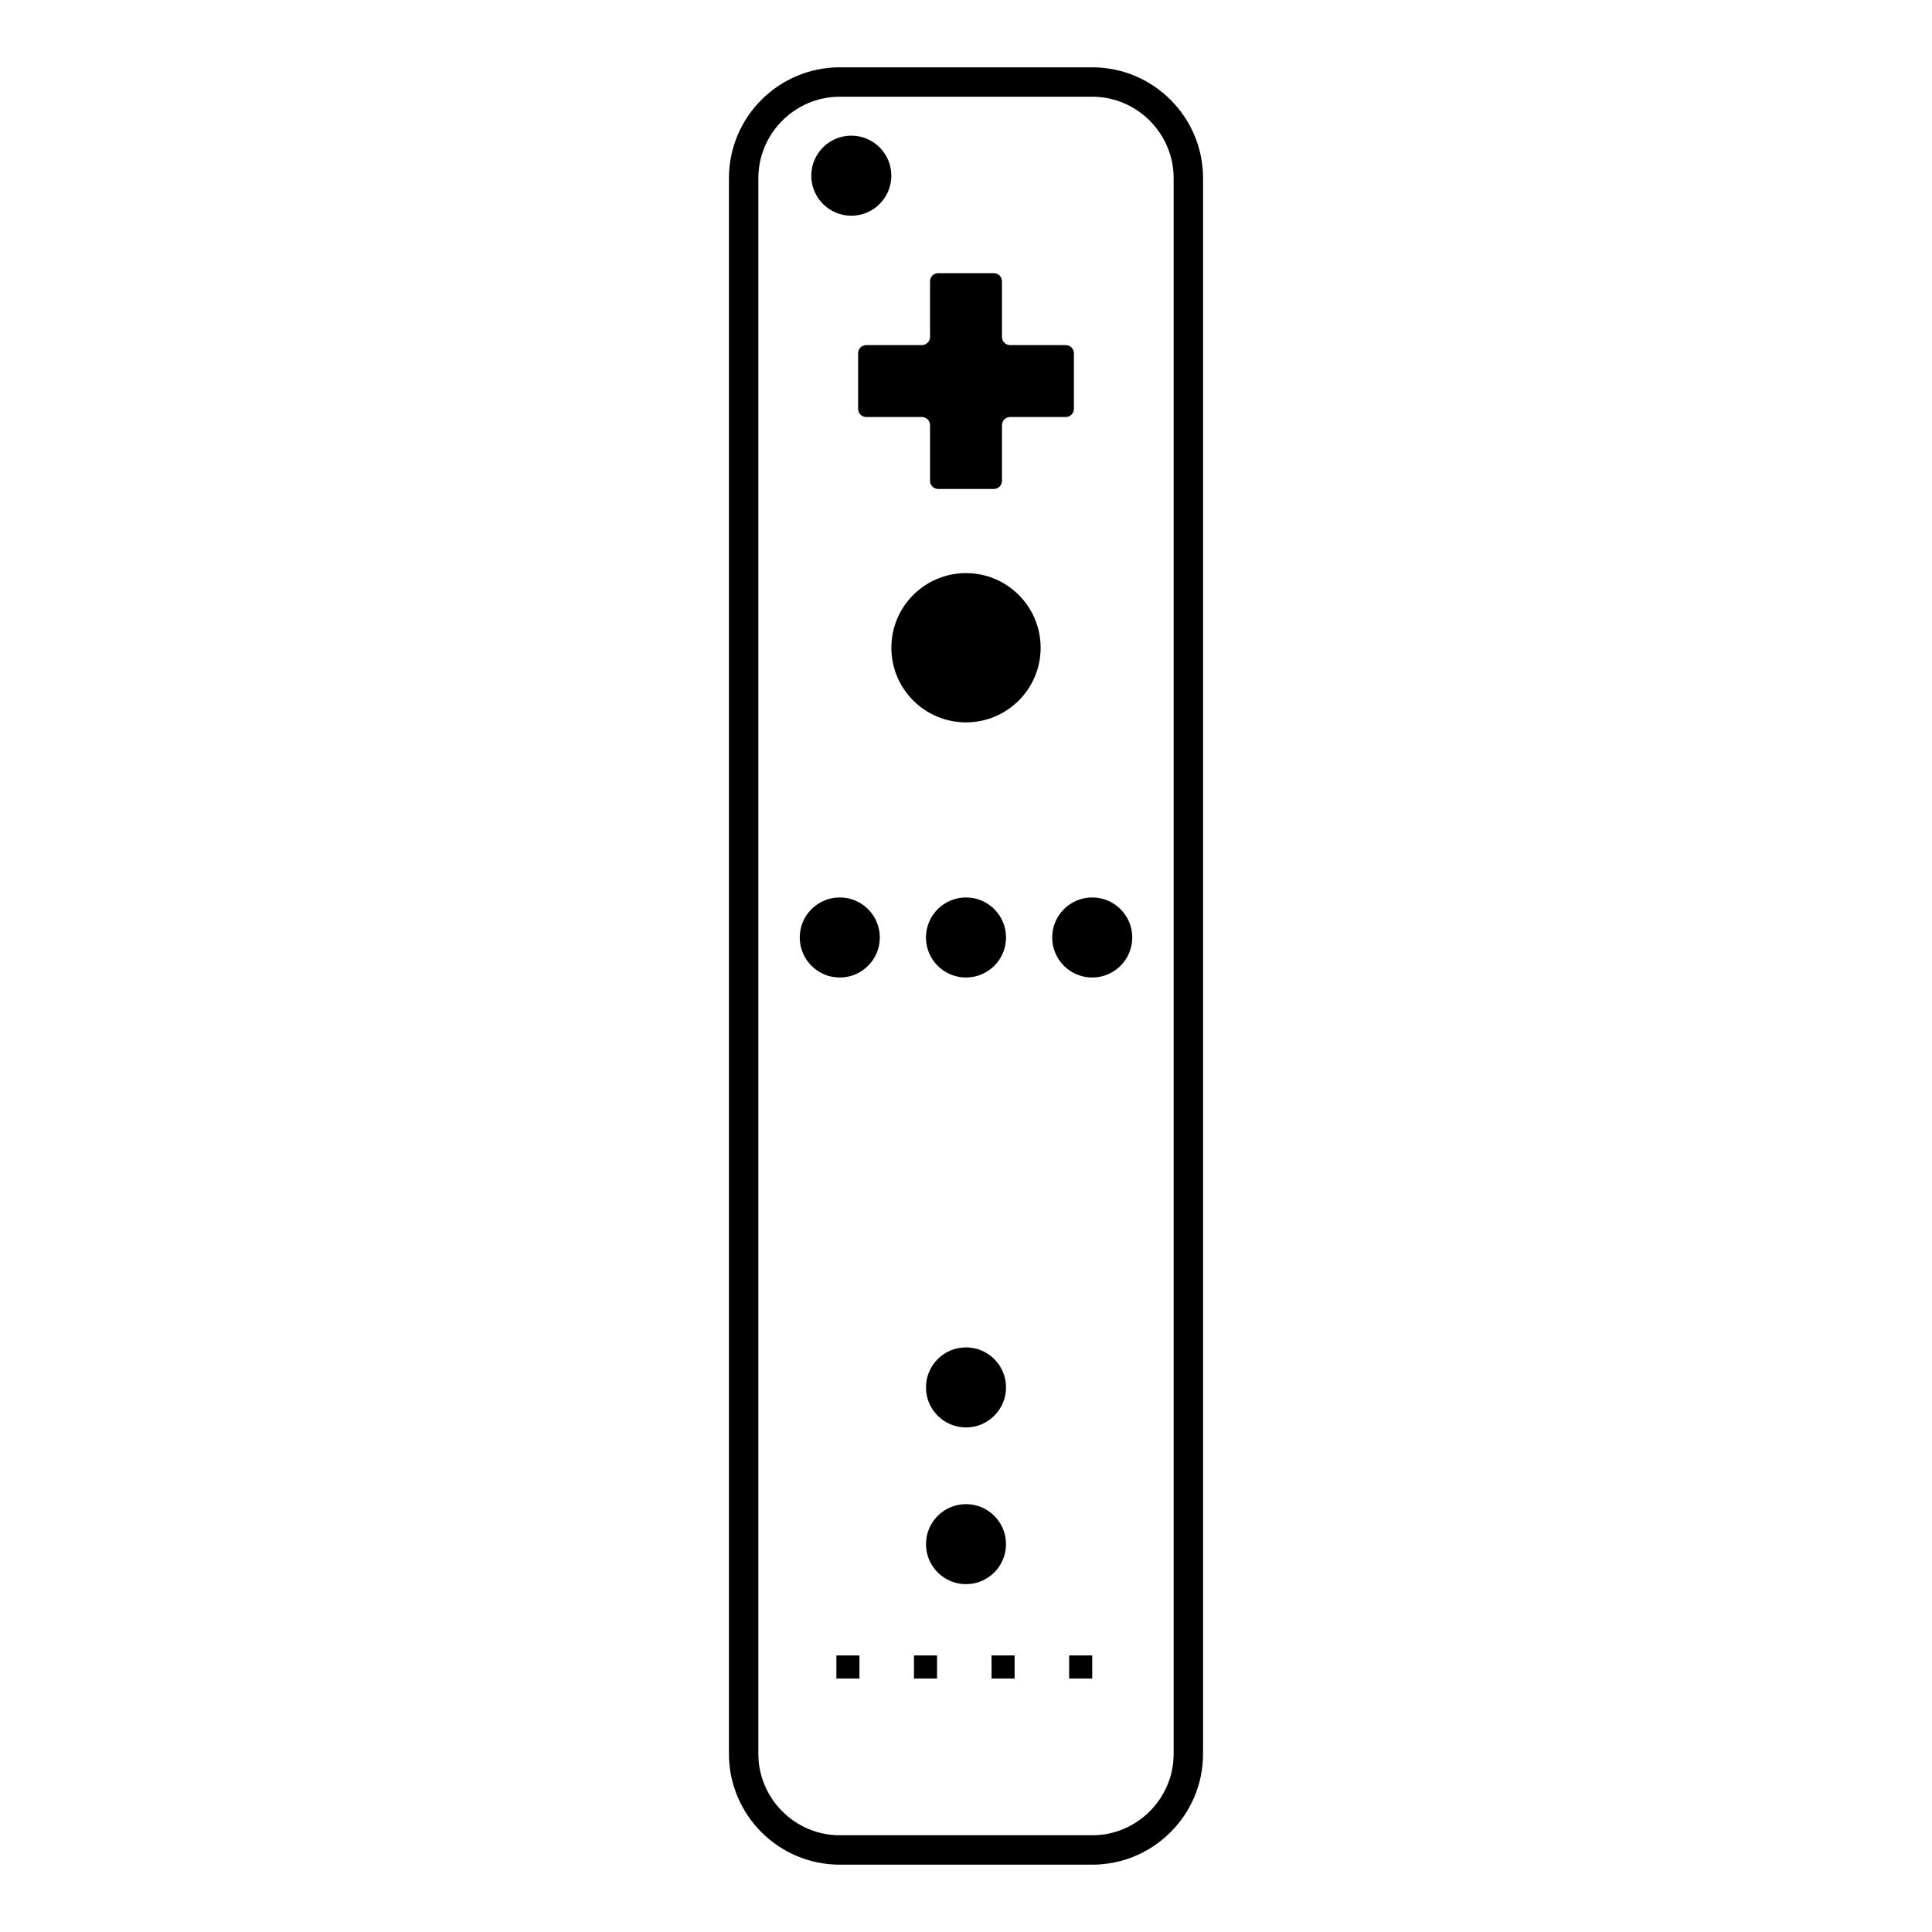 <svg xmlns="http://www.w3.org/2000/svg" xmlns:xlink="http://www.w3.org/1999/xlink" version="1.1" id="Layer_1" x="0px" y="0px" width="100px" height="100px" viewBox="0 0 100 100" enable-background="new 0 0 100 100" xml:space="preserve">
<g>
	<path fill="#000000" d="M-336.793,20.166c0,0-0.727-8.104-0.935-10.285s0.727-3.428,3.324-3.428c3.116,0,3.116,1.974,3.116,5.714   v7.063c0,0,5.714,3.324,6.856,8.519s2.285,23.167,2.285,28.258c0,5.09,6.337,1.869,8.728-0.104   c2.389-1.974,6.855-8.208,7.895-8.519s2.806-1.247,3.013,4.156c0.208,5.402-3.116,15.271-9.869,16.933   c-6.753,1.663-8.415-1.558-8.312,0.728c0.104,2.285,8.728,17.765,13.817,17.661c5.091-0.104,8.935-1.351,9.558-1.974   c0.624-0.624,2.597,0.208,2.39,1.143c-0.208,0.935-6.44,8.104-16.103,7.479c-9.662-0.623-22.231-6.96-25.867-21.089   c-0.831-1.246-2.182-0.831-3.325,0.623c-1.142,1.455-10.804,12.155-24.205,11.116c-13.401-1.039-19.946-11.635-20.569-13.505   c-0.624-1.87,2.078-2.078,3.221-0.727c1.142,1.35,10.492,7.583,21.296,4.57c10.804-3.014,15.375-11.844,15.479-14.44   c0.104-2.597,0.104-28.984,3.116-33.867C-338.87,21.308-336.793,20.166-336.793,20.166z"/>
</g>
<g>
	<path fill="#000000" d="M-168.497,38.125c-2.769-0.406-26.693-4.402-26.693-4.402s-10.84-20.371-12.793-24.334   c-1.776-3.604-3.036-2.211-4.287,0.291c-1.252,2.504-12.54,23.975-12.54,23.975v0.068c0,0-23.925,3.996-26.692,4.402   c-2.769,0.404-4.485,1.164-1.62,3.98c3.152,3.096,19.104,19.77,19.104,19.77l-0.219-0.068c0,0-3.812,24.561-4.308,27.385   c-0.497,2.824-0.311,4.738,3.35,2.855c3.758-1.932,22.598-10.9,25.104-12.092c2.504,1.191,21.345,10.16,25.101,12.092   c3.661,1.883,3.849-0.031,3.352-2.855c-0.488-2.77-4.16-26.43-4.304-27.355c0.839-0.879,16.001-16.721,19.065-19.73   C-164.012,39.289-165.728,38.529-168.497,38.125z M-215.029,54.977c0,1.912-1.21,3.477-2.688,3.477s-2.688-1.564-2.688-3.477V44.5   c0-1.912,1.21-3.477,2.688-3.477s2.688,1.564,2.688,3.477V54.977z M-199.826,54.977c0,1.912-1.21,3.477-2.688,3.477   c-1.478,0-2.688-1.564-2.688-3.477V44.5c0-1.912,1.21-3.477,2.688-3.477c1.479,0,2.688,1.564,2.688,3.477V54.977z"/>
</g>
<g>
	<path fill="#000000" d="M-73.498,3.978h-13.004c-2.471,0-4.492,2.021-4.492,4.491v83.062c0,2.471,2.021,4.491,4.492,4.491h13.004   c2.471,0,4.492-2.021,4.492-4.491V8.469C-69.006,5.999-71.027,3.978-73.498,3.978z M-81.904,16.229v-2.012   c0-0.494,0.404-0.898,0.898-0.898h2.012c0.494,0,0.898,0.404,0.898,0.898v2.012c0,0.494,0.404,0.898,0.898,0.898h2.012   c0.494,0,0.898,0.404,0.898,0.898v2.011c0,0.494-0.404,0.898-0.898,0.898h-2.012c-0.494,0-0.898,0.404-0.898,0.898v2.012   c0,0.494-0.404,0.898-0.898,0.898h-2.012c-0.494,0-0.898-0.404-0.898-0.898v-2.012c0-0.494-0.404-0.898-0.898-0.898h-2.012   c-0.494,0-0.898-0.404-0.898-0.898v-2.011c0-0.494,0.404-0.898,0.898-0.898h2.012C-82.309,17.127-81.904,16.723-81.904,16.229z    M-86.07,6.036c1.17,0,2.117,0.949,2.117,2.12c0,1.172-0.947,2.12-2.117,2.12c-1.172,0-2.121-0.948-2.121-2.12   C-88.191,6.985-87.242,6.036-86.07,6.036z M-85.641,87.724h-1.221v-1.222h1.221V87.724z M-86.684,50.61   c-1.17,0-2.119-0.948-2.119-2.12c0-1.17,0.949-2.119,2.119-2.119c1.172,0,2.121,0.949,2.121,2.119   C-84.562,49.662-85.512,50.61-86.684,50.61z M-81.533,87.724h-1.221v-1.222h1.221V87.724z M-82.119,80.61   c0-1.171,0.949-2.12,2.119-2.12s2.119,0.949,2.119,2.12c0,1.17-0.949,2.119-2.119,2.119S-82.119,81.78-82.119,80.61z M-80,70.191   c1.17,0,2.119,0.949,2.119,2.119c0,1.171-0.949,2.12-2.119,2.12s-2.119-0.949-2.119-2.12C-82.119,71.141-81.17,70.191-80,70.191z    M-82.119,48.49c0-1.17,0.949-2.119,2.119-2.119s2.119,0.949,2.119,2.119c0,1.172-0.949,2.12-2.119,2.12   S-82.119,49.662-82.119,48.49z M-77.426,87.724h-1.221v-1.222h1.221V87.724z M-80,37.102c-2.182,0-3.953-1.769-3.953-3.951   s1.771-3.953,3.953-3.953s3.953,1.771,3.953,3.953S-77.818,37.102-80,37.102z M-73.318,87.724h-1.221v-1.222h1.221V87.724z    M-73.316,50.61c-1.172,0-2.121-0.948-2.121-2.12c0-1.17,0.949-2.119,2.121-2.119c1.17,0,2.119,0.949,2.119,2.119   C-71.197,49.662-72.146,50.61-73.316,50.61z"/>
</g>
<g>
	<path fill="#000000" d="M56.533,3.484H43.467c-3.164,0-5.737,2.574-5.737,5.737v81.557c0,3.164,2.573,5.737,5.737,5.737h13.066   c3.164,0,5.737-2.573,5.737-5.737V9.222C62.271,6.059,59.697,3.484,56.533,3.484z M60.748,90.778c0,2.317-1.896,4.215-4.215,4.215   H43.467c-2.318,0-4.215-1.897-4.215-4.215V9.222c0-2.318,1.896-4.215,4.215-4.215h13.066c2.318,0,4.215,1.896,4.215,4.215V90.778z"/>
	<circle fill="#000000" cx="50" cy="33.527" r="3.863"/>
	<circle fill="#000000" cx="50" cy="48.524" r="2.072"/>
	<circle fill="#000000" cx="50" cy="71.812" r="2.072"/>
	<circle fill="#000000" cx="50" cy="79.925" r="2.071"/>
	<circle fill="#000000" cx="56.533" cy="48.524" r="2.072"/>
	<circle fill="#000000" cx="43.467" cy="48.524" r="2.072"/>
	<circle fill="#000000" cx="44.064" cy="9.093" r="2.072"/>
	<rect x="47.307" y="85.686" fill="#000000" width="1.195" height="1.194"/>
	<rect x="43.292" y="85.686" fill="#000000" width="1.193" height="1.194"/>
	<rect x="51.323" y="85.686" fill="#000000" width="1.193" height="1.194"/>
	<rect x="55.339" y="85.686" fill="#000000" width="1.194" height="1.194"/>
	<path fill="#000000" d="M44.416,18.283v2.881c0,0.231,0.188,0.421,0.421,0.421h2.88c0.231,0,0.422,0.19,0.422,0.422v2.88   c0,0.231,0.188,0.422,0.421,0.422h2.881c0.232,0,0.421-0.19,0.421-0.422v-2.88c0-0.231,0.189-0.422,0.422-0.422h2.88   c0.232,0,0.421-0.189,0.421-0.421v-2.881c0-0.231-0.188-0.421-0.421-0.421h-2.88c-0.232,0-0.422-0.19-0.422-0.422v-2.88   c0-0.232-0.188-0.421-0.421-0.421H48.56c-0.232,0-0.421,0.188-0.421,0.421v2.88c0,0.231-0.19,0.422-0.422,0.422h-2.88   C44.604,17.862,44.416,18.052,44.416,18.283z"/>
</g>
<g>
	<path fill="#000000" d="M185.036,49.987c0.005-0.529,0.164-1.479,1.484-3.268c3.963-5.387,13.202-19.086,13.399-29.975   c0.094-5.133-1.088-8.877-3.613-11.449c-3.054-3.109-8.022-4.558-15.638-4.558c-0.224,0-0.443,0.011-0.669,0.034   c-0.225-0.023-0.444-0.034-0.668-0.034c-7.615,0-12.584,1.448-15.638,4.558c-2.525,2.572-3.707,6.316-3.614,11.449   c0.198,10.889,9.438,24.588,13.4,29.973c1.32,1.793,1.479,2.74,1.484,3.299c-0.005,0.527-0.164,1.475-1.484,3.268   c-3.963,5.385-13.202,19.082-13.4,29.973c-0.093,5.133,1.089,8.877,3.614,11.449c3.054,3.109,8.022,4.557,15.638,4.557   c0.221,0,0.444-0.012,0.668-0.033c0.224,0.023,0.444,0.033,0.669,0.033c7.615,0,12.584-1.447,15.638-4.559   c2.525-2.57,3.707-6.314,3.613-11.447c-0.197-10.891-9.437-24.588-13.399-29.973C185.2,51.493,185.041,50.544,185.036,49.987z    M180.669,97.622c-0.231,0-0.453-0.016-0.669-0.045c-0.215,0.029-0.437,0.045-0.668,0.045c-13.21,0-17.79-4.479-17.611-14.336   c0.18-9.855,8.333-22.578,13.081-29.029c1.279-1.738,1.793-3.051,1.804-4.256c-0.011-1.205-0.524-2.518-1.804-4.256   c-4.748-6.451-12.901-19.174-13.081-29.03c-0.179-9.856,4.401-14.336,17.611-14.336c0.231,0,0.453,0.017,0.668,0.046   c0.216-0.029,0.438-0.046,0.669-0.046c13.21,0,17.79,4.479,17.61,14.336c-0.179,9.856-8.332,22.579-13.08,29.03   c-1.28,1.738-1.793,3.051-1.804,4.256c0.011,1.205,0.523,2.518,1.804,4.256c4.748,6.451,12.901,19.174,13.08,29.029   C198.459,93.144,193.879,97.622,180.669,97.622z"/>
	<path fill="#000000" d="M185.642,93.038c-1.895-0.943-4.247-2.115-5.71-2.135l-0.066,0.002c0,0-0.047-0.002-0.059-0.002   c-1.463,0.016-3.821,1.191-5.718,2.135c-2.028,1.01-3.32,1.627-4.303,1.627c-0.331,0-0.812,0.021-1.36,0.07   c2.582,1.217,6.183,1.812,10.906,1.812c0.175,0,0.347-0.012,0.524-0.037l0.144-0.02l0.145,0.02c0.178,0.025,0.35,0.037,0.524,0.037   c4.698,0,8.285-0.588,10.863-1.791c-0.638-0.064-1.203-0.092-1.588-0.092C188.962,94.665,187.67,94.048,185.642,93.038z"/>
	<path fill="#000000" d="M163.511,21.764c2.173,8.87,8.699,18.587,11.808,22.866c0.097,0.133,2.198,3.168,3.672,4.418l0.035,1.232   c0.016,0.496,0.414,0.902,0.916,0.916c0.521,0.016,0.956-0.395,0.971-0.916l0.035-1.229c1.507-1.264,3.699-4.371,3.82-4.539   c2.315-3.197,6.161-8.899,8.973-15.077C185.631,23.155,172.789,22.015,163.511,21.764z"/>
	<path fill="#000000" d="M180.851,52.431c0-0.016,0-0.035,0-0.051c-0.014-0.486-0.42-0.871-0.907-0.855   c-0.487,0.014-0.87,0.42-0.856,0.906l0.041,1.434c0.014,0.441,0.369,0.805,0.816,0.816c0.465,0.014,0.852-0.352,0.865-0.816   L180.851,52.431z"/>
	<path fill="#000000" d="M180.748,56.015c0-0.014,0-0.031,0-0.045c-0.013-0.43-0.371-0.77-0.802-0.756   c-0.431,0.012-0.769,0.371-0.757,0.801l0.041,1.434c0.012,0.387,0.324,0.705,0.717,0.717c0.408,0.012,0.748-0.309,0.76-0.717   L180.748,56.015z"/>
	<path fill="#000000" d="M180.646,59.599c0-0.012,0-0.027,0-0.039c-0.011-0.373-0.322-0.668-0.696-0.656   c-0.373,0.01-0.668,0.322-0.657,0.695l0.041,1.434c0.011,0.334,0.279,0.607,0.617,0.617c0.352,0.01,0.644-0.266,0.654-0.617   L180.646,59.599z"/>
	<path fill="#000000" d="M180.543,63.183c0-0.01,0-0.023,0-0.033c-0.01-0.316-0.273-0.566-0.591-0.557   c-0.316,0.008-0.566,0.273-0.558,0.59l0.041,1.434c0.009,0.279,0.234,0.51,0.518,0.518c0.295,0.008,0.54-0.223,0.549-0.518   L180.543,63.183z"/>
	<path fill="#000000" d="M180.439,66.767c0.001-0.008,0.001-0.02,0-0.027c-0.007-0.26-0.224-0.465-0.484-0.457   c-0.26,0.008-0.465,0.225-0.457,0.484l0.041,1.434c0.007,0.225,0.188,0.41,0.417,0.418c0.238,0.006,0.436-0.182,0.442-0.418   L180.439,66.767z"/>
	<path fill="#000000" d="M180.337,70.351c0-0.008,0-0.016,0-0.021c-0.006-0.203-0.175-0.363-0.379-0.357   c-0.203,0.006-0.363,0.176-0.357,0.379l0.041,1.434c0.005,0.172,0.144,0.312,0.317,0.318c0.182,0.004,0.332-0.139,0.337-0.318   L180.337,70.351z"/>
	<path fill="#000000" d="M180.234,73.935c0-0.006,0-0.01,0-0.016c-0.004-0.146-0.127-0.262-0.273-0.258s-0.262,0.127-0.258,0.273   l0.041,1.434c0.004,0.117,0.099,0.215,0.218,0.219c0.124,0.002,0.228-0.096,0.231-0.219L180.234,73.935z"/>
	<path fill="#000000" d="M179.964,77.351c-0.09,0.002-0.161,0.078-0.158,0.168l0.022,0.77c0.002,0.074,0.062,0.135,0.137,0.137   c0.078,0.004,0.143-0.059,0.145-0.137l0.022-0.77c0-0.004,0-0.006,0-0.01C180.129,77.419,180.054,77.349,179.964,77.351z"/>
</g>
<path fill="#000000" d="M356.167,49.999c0-23.039-1.917-28.916-4.484-28.916c-3.492,0-12.626,0-12.626,0s-2.149,4.299-3.224,4.299  c-1.075,0-0.27-3.761-4.702-3.761s-36.269,0-36.269,0s-26.667,6.361-30.545,24.532c-0.312,0.969-0.484,2.031-0.484,3.211  c0,0.216,0.022,0.422,0.028,0.635c-0.006,0.214-0.028,0.42-0.028,0.636c0,1.18,0.173,2.244,0.484,3.211  c3.878,18.17,30.545,24.533,30.545,24.533s31.836,0,36.269,0s3.627-3.762,4.702-3.762c1.074,0,3.224,4.299,3.224,4.299  s9.134,0,12.626,0C354.25,78.916,356.167,73.039,356.167,49.999z"/>
<g>
	<path fill="none" d="M478.377,46.909c-0.896,1.79-3.002,4.78-3.032,4.812c-1.577,1.735-3.655,3.067-6.175,3.959   c-3.215,1.138-6.474,1.691-9.962,1.691c-9.398,0-18.499-4.131-27.3-8.124c-4.538-2.06-8.824-4.004-13.141-5.417   c-3.987-1.305-7.155-1.914-9.973-1.914c-2.897,0-5.309,0.645-7.372,1.972c-4.102,2.639-6.876,8.065-4.245,13.333   c1.183,2.366,3.331,5.323,6.857,5.975c0.629,0.116,1.277,0.172,1.98,0.172c1.831,0,3.651-0.381,5.577-0.786   c1.812-0.38,3.686-0.773,5.562-0.814c0.449-0.01,0.898-0.015,1.348-0.015c8.919,0,17.728,1.915,25.986,3.877l1.678,0.398   c4.417,1.054,8.985,2.144,13.516,2.977l0.337,0.062c2.732,0.504,5.314,0.98,7.874,0.981c0,0,0,0,0.001,0   c2.705,0,4.947-0.535,7.06-1.683c4.099-2.227,8.885-6.745,8.885-12.152C483.839,50.38,480.54,47.7,478.377,46.909z"/>
	<path fill="none" d="M406.98,40.252l-1.236,0.3c0.241-0.042,0.482-0.085,0.729-0.117C406.642,40.374,406.811,40.312,406.98,40.252z   "/>
	<path fill="#000000" d="M446.391,22.73c6.577,0.837,11.527,1.461,14.803-0.495c-7.254-5.402-16.049-8.812-24.676-8.062   c-3.885,0.338-7.483,1.686-10.756,3.595c3.701,1.493,10.021,3.719,16.286,4.43C443.566,22.371,445.015,22.555,446.391,22.73z"/>
	<path fill="#000000" d="M478.625,45.276l-1.309-0.453c-1.793-7.788-7.665-16.06-15.434-22.063   c-1.366,0.899-2.987,1.351-4.865,1.511c1.336,3.026,7.77,17.956,7.041,23.071c2.122,2.259,4.396,4.576,6.083,6.179   c-0.263,0.125-0.547,0.229-0.823,0.342c-1.91-1.821-4.171-4.182-5.464-5.552c-0.949,3.689-3.378,6.301-4.614,7.436   c-0.011,0-0.021,0.001-0.032,0.001c-0.394,0-0.786-0.018-1.18-0.032c0.224-0.173,4.253-3.367,5.204-8.311   c0.917-4.77-6.111-20.892-7.078-23.078c-0.301,0.012-0.604,0.023-0.916,0.023c-2.567,0-5.548-0.38-8.951-0.813   c-1.371-0.175-2.815-0.359-4.331-0.531c-1.468-0.167-2.936-0.416-4.374-0.718c-0.427,2.175-2.424,12.193-3.536,14.696   c-0.067,0.151-0.161,0.308-0.27,0.467c0.273,2.583,0.928,7.83,1.696,11.625c-0.303-0.136-0.605-0.272-0.908-0.408   c-0.73-3.752-1.291-8.414-1.511-10.364c-2.171,2.183-6.868,4.748-8.876,5.794c-0.336-0.136-0.67-0.266-1.006-0.397   c2.758-1.39,9.213-4.979,10.132-7.046c1.066-2.4,3.073-12.45,3.483-14.539c-4.809-1.082-9.197-2.712-11.895-3.824   c-11.892,7.431-19.17,22.132-19.241,22.276c-1.89,0.338-3.603,0.988-5.107,1.956c-5.493,3.533-7.52,10.02-4.819,15.425   c1.347,2.697,3.831,6.073,8.016,6.846c0.509,0.094,1.035,0.143,1.574,0.17c-0.217,7.024,9.399,20.987,33.234,23.137   c22.672,2.044,29.854-10.434,33.276-16.848c1.381-0.311,2.677-0.791,3.904-1.458c4.49-2.44,9.734-7.461,9.734-13.581   C485.464,50.061,482.003,46.307,478.625,45.276z M406.98,40.252c-0.17,0.059-0.339,0.121-0.507,0.183   c-0.247,0.031-0.488,0.075-0.729,0.117L406.98,40.252z M474.954,68.366c-2.112,1.147-4.354,1.683-7.06,1.683   c-0.001,0-0.001,0-0.001,0c-2.56-0.001-5.142-0.478-7.874-0.981l-0.337-0.062c-4.53-0.833-9.099-1.923-13.516-2.977l-1.678-0.398   c-8.259-1.962-17.067-3.877-25.986-3.877c-0.449,0-0.898,0.005-1.348,0.015c-1.877,0.041-3.75,0.435-5.562,0.814   c-1.926,0.405-3.746,0.786-5.577,0.786c-0.703,0-1.352-0.056-1.98-0.172c-3.526-0.651-5.675-3.608-6.857-5.975   c-2.631-5.268,0.144-10.694,4.245-13.333c2.063-1.327,4.475-1.972,7.372-1.972c2.817,0,5.985,0.608,9.973,1.914   c4.316,1.413,8.603,3.358,13.141,5.417c8.801,3.993,17.901,8.124,27.3,8.124c3.488,0,6.747-0.554,9.962-1.691   c2.52-0.892,4.598-2.224,6.175-3.959c0.03-0.032,2.137-3.023,3.032-4.812c2.163,0.791,5.462,3.471,5.462,9.305   C483.839,61.621,479.053,66.14,474.954,68.366z"/>
</g>
<g>
	<path fill="#000000" d="M601.975,16.724c-9.283-3.269-33.602-10.33-37.002-9.676c-3.399,0.653-37.002,14.906-36.218,24.45   c0.784,9.546,5.23,41.186,6.276,42.755s33.603,16.083,38.048,18.175c2.223,1.046,5.328,0.556,8.172-0.735   s11.561-11.764,15.494-16.441c4.436-5.273,8.977-11.161,9.808-15.249c1.568-7.714,4.704-27.196,4.705-32.034   S611.258,19.992,601.975,16.724z M571.533,74.253c-3.02,0-5.468-2.078-5.468-4.641c0-2.563,2.448-4.642,5.468-4.642   c3.021,0,5.469,2.078,5.469,4.642C577.002,72.175,574.554,74.253,571.533,74.253z M581.709,54.902   c-2.092,1.307-5.491,3.138-5.491,6.276c0,3.138-11.376,4.707-11.376-1.831c0-6.537,4.671-6.537,6.978-7.976   s4.268-4.054,4.137-4.969s-0.915-3.138-3.399-3.138s-7.584-0.261-7.584,0.654c0,0.914,2.093,1.438,2.093,2.483   s-2.572,5.622-3.923,4.839c-1.632-0.946-11.506-5.754-9.938-9.153c1.569-3.398,3.662-7.846,7.846-8.368s19.613-1.308,21.443,0   s8.106,12.422,8.106,14.317S583.801,53.596,581.709,54.902z"/>
	<path fill="#000000" d="M582.494,33.721c-1.83-1.308-17.26-0.522-21.443,0s-6.276,4.97-7.846,8.368   c-1.568,3.399,8.306,8.207,9.938,9.153c1.351,0.783,3.923-3.793,3.923-4.839s-2.093-1.569-2.093-2.483   c0-0.915,5.1-0.654,7.584-0.654s3.269,2.223,3.399,3.138s-1.83,3.53-4.137,4.969s-6.978,1.438-6.978,7.976   c0,6.538,11.376,4.969,11.376,1.831c0-3.139,3.399-4.97,5.491-6.276s8.892-4.969,8.892-6.864S584.324,35.028,582.494,33.721z"/>
	<ellipse fill="#000000" cx="571.533" cy="69.612" rx="5.468" ry="4.641"/>
</g>
<g>
	<path fill="#000000" d="M742.394,51.961c-0.366-3.296-8.222-3.845-11.068,0.184c-2.847,4.027-1.932,9.154-1.932,9.154l-4.932-2.406   c1.17-2.97,1.819-6.201,1.819-9.586c0-13.235-9.821-24.169-22.571-25.93c0.214-1.894,0.028-4.049-0.743-4.434   c-0.916-0.458-4.174-0.71-8.893,0.278c-1.318-2.145-3.866-6.232-5.145-7.908c-1.771-2.319-2.931-2.747-4.272-1.831   c-1.343,0.916-2.197,2.258-0.428,3.723c1.364,1.129,4.064,4.576,5.233,7.272c-0.179,0.059-0.353,0.112-0.533,0.174   c-7.446,2.563-7.568,4.761-7.568,5.615c0,0.51,0.999,1.975,1.806,3.075c-4.925,4.181-8.28,10.147-9.067,16.902   c-4.108-6.834-13.902-6.144-16.113,1.689c-1.831,7.698,3.112,11.718,5.989,12.634c-0.785,2.746,1.7,3.479,1.7,3.479   s-2.93,4.211-1.099,10.438c1.831,6.225,9.982,7.117,13.916,3.66c3.096-2.72,3.113-7.264,2.396-11.051   c2.227,2.403,4.896,4.391,7.883,5.826l-2.59,5.043c0,0-4.973-1.033-5.736,2.014c-1.038,6.408,1.498,11.168,10.85,10.986   c9.352-0.184,10.329-5.307,7.277-8.422c-3.053-3.113-8.124-2.748-8.124-2.748l2.716-5.238c2.209,0.605,4.532,0.936,6.934,0.936   c9.17,0,17.234-4.719,21.911-11.855c2.56,0.876,6.643,2.473,7.75,4.074c1.648,2.381,3.296,4.211,5.311,3.295   C737.084,70.088,742.76,55.256,742.394,51.961z M665.493,54.707c-1.416,0-2.563-1.662-2.563-3.712s1.147-3.712,2.563-3.712   c1.415,0,2.563,1.662,2.563,3.712S666.908,54.707,665.493,54.707z M671.169,74.898c-1.415,0-2.563-1.662-2.563-3.713   c0-2.049,1.148-3.711,2.563-3.711c1.416,0,2.563,1.662,2.563,3.711C673.732,73.236,672.585,74.898,671.169,74.898z"/>
	<ellipse fill="#000000" cx="665.493" cy="50.995" rx="2.563" ry="3.712"/>
	<ellipse fill="#000000" cx="671.169" cy="71.187" rx="2.563" ry="3.712"/>
</g>
<g>
	<path fill="#000000" d="M-291.216,233.643c-0.13-0.311-0.444-0.496-0.84-0.496h-2.383v-46.641c0-1.191-0.969-2.16-2.159-2.16   h-86.805c-1.19,0-2.159,0.969-2.159,2.16v46.641h-2.383c-0.396,0-0.709,0.186-0.84,0.496s-0.043,0.664,0.232,0.945l4.515,4.629   c0.315,0.322,0.868,0.555,1.316,0.555h85.442c0.448,0,1.001-0.232,1.316-0.555l4.514-4.627   C-291.172,234.307-291.085,233.953-291.216,233.643z M-383.403,185.615h86.805c0.49,0,0.89,0.4,0.89,0.891v46.641h-4.619   c0.015-0.084,0.026-0.168,0.026-0.256v-42.709c0-0.838-0.686-1.523-1.524-1.523h-76.35c-0.838,0-1.524,0.686-1.524,1.523v42.709   c0,0.088,0.012,0.172,0.026,0.256h-4.619v-46.641C-384.292,186.016-383.893,185.615-383.403,185.615z M-316.201,233.146h-13.104   v-2.287c0-0.424,0.347-0.771,0.771-0.771h11.563c0.424,0,0.771,0.348,0.771,0.771V233.146z M-357.319,233.146h-3.221v-0.82   c0-0.07,0.057-0.127,0.127-0.127h2.967c0.07,0,0.127,0.057,0.127,0.127V233.146z M-364.829,233.146h-6.443v-0.693   c0-0.141,0.114-0.254,0.254-0.254h5.935c0.14,0,0.254,0.113,0.254,0.254V233.146z M-293.055,234.416l-3.815,3.912   c-0.076,0.078-0.302,0.174-0.409,0.174h-85.442c-0.107,0-0.333-0.096-0.408-0.172l-3.816-3.914H-293.055z"/>
</g>
<g>
	<path fill="#000000" d="M-166.467,190.825h-87.066c-1.959,0-3.555,1.594-3.555,3.553v35.359c0,1.96,1.596,3.555,3.555,3.555h87.066   c1.959,0,3.555-1.595,3.555-3.555v-35.359C-162.912,192.419-164.508,190.825-166.467,190.825z M-164.689,229.737   c0,0.978-0.801,1.777-1.777,1.777h-87.066c-0.977,0-1.777-0.8-1.777-1.777v-35.359c0-0.977,0.801-1.776,1.777-1.776h87.066   c0.977,0,1.777,0.8,1.777,1.776V229.737z"/>
	<path fill="#000000" d="M-168.689,199.176h-82.621c-0.834,0-1.518,0.683-1.518,1.518v26.993c0,0.835,0.684,1.518,1.518,1.518   h82.621c0.834,0,1.518-0.683,1.518-1.518v-26.993C-167.172,199.858-167.855,199.176-168.689,199.176z M-230.172,217.305   c0,0.812-0.664,1.478-1.477,1.478h-3.311c-0.812,0-1.477,0.665-1.477,1.478v3.31c0,0.812-0.666,1.478-1.479,1.478h-3.309   c-0.812,0-1.477-0.665-1.477-1.478v-3.31c0-0.812-0.666-1.478-1.479-1.478h-3.309c-0.812,0-1.479-0.665-1.479-1.478v-3.31   c0-0.812,0.666-1.478,1.479-1.478h3.309c0.812,0,1.479-0.665,1.479-1.478v-3.311c0-0.812,0.664-1.478,1.477-1.478h3.309   c0.812,0,1.479,0.665,1.479,1.478v3.311c0,0.812,0.664,1.478,1.477,1.478h3.311c0.812,0,1.477,0.665,1.477,1.478V217.305z    M-200.406,222.926c0,0.978-0.799,1.777-1.777,1.777h-21.912c-0.979,0-1.777-0.8-1.777-1.777v-5.152   c0-0.978,0.799-1.777,1.777-1.777h21.912c0.979,0,1.777,0.8,1.777,1.777V222.926z M-185.953,224.084   c0,0.666-0.547,1.212-1.213,1.212h-7.762c-0.666,0-1.213-0.546-1.213-1.212v-7.705c0-0.666,0.547-1.212,1.213-1.212h7.762   c0.666,0,1.213,0.546,1.213,1.212V224.084z M-174.107,224.084c0,0.666-0.545,1.212-1.211,1.212h-7.766   c-0.666,0-1.211-0.546-1.211-1.212v-7.705c0-0.666,0.545-1.212,1.211-1.212h7.766c0.666,0,1.211,0.546,1.211,1.212V224.084z"/>
	<circle fill="#000000" cx="-191.047" cy="220.231" r="3.932"/>
	<circle fill="#000000" cx="-179.201" cy="220.231" r="3.932"/>
	<path fill="#000000" d="M-217.285,218.721h-3.494c-0.979,0-1.777,0.653-1.777,1.451s0.799,1.451,1.777,1.451h3.494   c0.977,0,1.777-0.653,1.777-1.451S-216.309,218.721-217.285,218.721z"/>
	<path fill="#000000" d="M-205.498,218.721h-3.494c-0.979,0-1.777,0.653-1.777,1.451s0.799,1.451,1.777,1.451h3.494   c0.977,0,1.777-0.653,1.777-1.451S-204.521,218.721-205.498,218.721z"/>
	<path fill="#000000" d="M-231.648,213.229h-3.311c-1.207,0-2.188-0.981-2.188-2.188v-3.311c0-0.423-0.344-0.767-0.768-0.767h-3.309   c-0.422,0-0.766,0.344-0.766,0.767v3.311c0,1.207-0.982,2.188-2.189,2.188h-3.309c-0.424,0-0.768,0.344-0.768,0.767v3.31   c0,0.423,0.344,0.767,0.768,0.767h3.309c1.207,0,2.189,0.981,2.189,2.188v3.31c0,0.423,0.344,0.767,0.766,0.767h3.309   c0.424,0,0.768-0.344,0.768-0.767v-3.31c0-1.207,0.98-2.188,2.188-2.188h3.311c0.422,0,0.766-0.344,0.766-0.767v-3.31   C-230.883,213.572-231.227,213.229-231.648,213.229z"/>
</g>
<g>
	<path fill="#000000" d="M-39.205,174.475c-0.725-1.006-0.444-2.268-1.263-3.087c-0.074-0.073-0.214-0.062-0.403,0.016   c0.078-0.19,0.089-0.33,0.015-0.403c-0.818-0.818-2.081-0.538-3.086-1.264c-1.006-0.724-1.287-0.443-1.989,0.586   c-0.324,0.476-0.681,1.054-1.192,1.773l-0.234-0.234l0.188-0.188c0.052-0.052,0.052-0.136,0-0.188l-1.072-1.072   c-0.052-0.052-0.136-0.052-0.188,0l-0.883,0.884c-0.052,0.052-0.052,0.136,0,0.188l1.071,1.071c0.052,0.052,0.136,0.052,0.188,0   l0.188-0.188l0.312,0.312c-0.303,0.401-0.66,0.846-1.079,1.336l-0.44-0.44l0.188-0.188c0.052-0.052,0.052-0.136,0-0.188   l-1.072-1.072c-0.052-0.052-0.136-0.052-0.188,0l-0.883,0.884c-0.052,0.052-0.052,0.136,0,0.188l1.071,1.071   c0.052,0.052,0.136,0.052,0.188,0l0.188-0.187l0.475,0.475c-0.208,0.232-0.42,0.468-0.658,0.721   c-0.181,0.191-0.342,0.354-0.509,0.525l-0.515-0.515l0.187-0.187c0.052-0.052,0.052-0.136,0-0.188l-1.071-1.072   c-0.052-0.052-0.136-0.052-0.188,0l-0.883,0.884c-0.052,0.052-0.052,0.136,0,0.188l1.071,1.07c0.052,0.052,0.136,0.052,0.188,0   l0.188-0.187l0.52,0.518c-0.469,0.467-0.874,0.86-1.214,1.201l-0.512-0.512l0.188-0.188c0.052-0.052,0.052-0.136,0-0.188   l-1.072-1.07c-0.052-0.052-0.136-0.052-0.188,0l-0.883,0.882c-0.052,0.052-0.052,0.136,0,0.188l1.071,1.071   c0.052,0.052,0.136,0.052,0.188,0l0.188-0.187l0.525,0.525c-0.528,0.589-0.825,1.081-0.88,1.729   c-0.117,1.38-0.796,2.151-1.94,3.297l0.02,0.041c-1.249,1.275-7.812,7.877-11.005,10.93c0.162-0.371,0.168-0.776-0.069-1.097   c-0.703-0.955-0.967,0.339-1.344,0.69c-0.565-0.791-1.847-1.746-2.2-1.395c-0.351,0.353,0.117,0.919,0.594,1.371   c0.479,0.452,1.003,0.702,1.003,0.702c-0.139,0.139-0.047,0.457,0.382,0.885c0.083,0.083,0.158,0.123,0.229,0.147   c-0.202,0.174-0.322,0.263-0.34,0.245c-0.184-0.185-0.435-0.47-0.904,0c-0.469,0.47-12.825,13.01-13.854,14.039   c-1.031,1.031-1.508,1.609-2.187,1.333c-0.678-0.277-1.281-0.479-2.864,1.055c-1.585,1.534,0.602,1.005-2.464,4.072   c-2.319,2.318-3.833,3.084-5.162,3.439c-6.676-3.237-14.938-2.104-20.479,3.437c-6.994,6.996-6.994,18.337,0,25.333   c0.813,0.813,1.69,1.521,2.607,2.146c-0.017,0.051-0.038,0.102-0.069,0.147c-0.249,0.365-0.153,0.862,0.212,1.109   c0.365,0.248,0.863,0.152,1.11-0.213c0.048-0.069,0.113-0.121,0.181-0.169c1.344,0.739,2.76,1.286,4.216,1.655   c-0.104,0.128,0.044,0.383-0.006,0.626c-0.089,0.432,0.189,0.854,0.621,0.944c0.432,0.088,0.856-0.19,0.945-0.623   c0.051-0.249,0.3-0.427,0.236-0.59c1.373,0.202,2.763,0.256,4.144,0.139c-0.113,0.162,0.153,0.362,0.19,0.628   c0.062,0.437,0.466,0.742,0.902,0.681s0.743-0.467,0.681-0.903c-0.036-0.259,0.152-0.518,0.017-0.646   c1.39-0.261,2.748-0.701,4.056-1.293c-0.248,0.275,0.167,0.365,0.313,0.646c0.205,0.391,0.688,0.542,1.079,0.339   c0.391-0.204,0.543-0.688,0.337-1.08c-0.138-0.267,0.001-0.632-0.303-0.627c1.266-0.716,2.462-1.594,3.559-2.642   c-0.078,0.277,0.306,0.252,0.519,0.459c0.317,0.308,0.823,0.3,1.132-0.017c0.306-0.317,0.298-0.825-0.02-1.131   c-0.222-0.215-0.198-0.621-0.508-0.492c0.98-1.123,1.808-2.331,2.462-3.609c0.052,0.23,0.386,0.092,0.643,0.208   c0.403,0.18,0.876,0.001,1.058-0.401c0.18-0.401,0-0.878-0.402-1.058c-0.257-0.115-0.374-0.453-0.578-0.346   c0.557-1.419,0.918-2.894,1.1-4.388c0.053,0.622,0.384,0.233,0.739,0.262c0.441,0.033,0.826-0.294,0.861-0.734   s-0.295-0.826-0.733-0.86c-0.352-0.027-0.614-0.448-0.766,0.107c0.083-1.582-0.036-3.169-0.371-4.724   c0.209,0.198,0.365-0.151,0.65-0.244c0.418-0.137,0.648-0.588,0.512-1.008s-0.589-0.65-1.007-0.513   c-0.229,0.074-0.488-0.035-0.61,0.064c-0.255-0.794-0.569-1.57-0.938-2.33c0.194,0.055,0.289-0.269,0.526-0.396   c0.388-0.21,0.534-0.695,0.324-1.083c-0.21-0.389-0.694-0.534-1.083-0.324c-0.244,0.132-0.581,0.021-0.628,0.237   c-0.176-0.285-0.358-0.567-0.552-0.845c2.177-1.599,6.752-7.536,6.752-7.536l29.309-32.029c1.146-1.146,1.917-1.824,3.297-1.94   c0.647-0.055,1.139-0.352,1.729-0.88l0.488,0.488l-0.187,0.187c-0.052,0.052-0.052,0.136,0,0.188l1.069,1.071   c0.052,0.052,0.136,0.052,0.188,0l0.884-0.883c0.052-0.052,0.052-0.136,0-0.188l-1.07-1.071c-0.052-0.052-0.136-0.052-0.188,0   l-0.188,0.188l-0.476-0.475c0.341-0.339,0.734-0.744,1.201-1.213l0.48,0.48l-0.187,0.187c-0.052,0.052-0.052,0.136,0,0.188   l1.071,1.071c0.052,0.052,0.136,0.052,0.188,0l0.882-0.883c0.052-0.052,0.052-0.136,0-0.188l-1.07-1.07   c-0.052-0.052-0.136-0.052-0.188,0l-0.188,0.188l-0.477-0.477c0.171-0.167,0.334-0.329,0.526-0.51   c0.252-0.238,0.487-0.45,0.72-0.658l0.438,0.438l-0.187,0.187c-0.052,0.052-0.052,0.136,0,0.188l1.07,1.071   c0.052,0.052,0.136,0.052,0.188,0l0.884-0.883c0.052-0.052,0.052-0.136,0-0.188l-1.071-1.071c-0.052-0.052-0.136-0.052-0.188,0   l-0.188,0.188l-0.403-0.402c0.489-0.42,0.934-0.777,1.335-1.08l0.275,0.275l-0.187,0.187c-0.052,0.052-0.052,0.136,0,0.188   l1.069,1.071c0.052,0.052,0.136,0.052,0.188,0l0.884-0.883c0.052-0.052,0.052-0.136,0-0.188l-1.07-1.071   c-0.052-0.052-0.136-0.052-0.188,0l-0.188,0.188l-0.197-0.197c0.719-0.511,1.297-0.867,1.772-1.191   C-38.761,175.761-38.48,175.48-39.205,174.475z M-115.148,247.489c-0.044-0.044-0.08-0.092-0.123-0.136l10.266-8.519l0.979,0.979   l-0.003,0.003l0.028,0.027l-10.937,7.836C-115.006,247.613-115.08,247.558-115.148,247.489z M-91.176,224.063l-13.602,14.015   c-0.039-0.035-0.069-0.057-0.114-0.102c-0.436-0.436-0.43-0.674-0.43-0.674c0.002-0.087-0.027-0.189-0.07-0.286l13.377-13.782   c0.195,0.178,0.399,0.343,0.589,0.532c0.142,0.142,0.264,0.296,0.399,0.441L-91.176,224.063z M-105.757,236.576l-0.813-0.812   c-0.007-0.007-0.019-0.01-0.026-0.016l13.225-13.626c0.317,0.233,0.631,0.472,0.935,0.73L-105.757,236.576z M-107.19,235.543   c-0.11-0.047-0.287-0.151-0.552-0.416c-0.168-0.168-0.257-0.284-0.32-0.38l13.202-13.602c0.347,0.201,0.69,0.408,1.025,0.637   L-107.19,235.543z M-108.619,235.222l0.883,0.883l-0.003,0.004l0.118,0.114l-8.84,9.773c-0.102-0.13-0.193-0.266-0.291-0.397   L-108.619,235.222z M-107.418,236.423l0.918,0.918l-0.003,0.004l0.086,0.084l-9.552,9.153c-0.103-0.119-0.219-0.231-0.318-0.354   L-107.418,236.423z M-106.213,237.628l0.95,0.95l-0.003,0.003l0.056,0.054l-10.252,8.507c-0.108-0.114-0.211-0.231-0.315-0.349   L-106.213,237.628z M-103.284,239.049l-0.521-0.521c-0.108-0.108-0.319-0.173-0.473-0.146l13.494-13.904   c0.265,0.297,0.522,0.598,0.762,0.908L-103.284,239.049z M-115.148,223.767c5.349-5.348,13.437-6.316,19.784-2.919l-12.89,13.279   c-0.02-0.036-0.032-0.08-0.059-0.106l-1.122-1.123c-0.11-0.11-0.292-0.11-0.402,0l-0.352,0.353c-0.11,0.11-0.11,0.292,0,0.402   l1.216,1.216l-0.003,0.003l0.152,0.148l-8.104,10.34C-121.603,238.812-121.021,229.641-115.148,223.767z M-91.425,247.49   c-6.403,6.402-16.728,6.52-23.297,0.385l10.928-7.828l0.641,0.641c0.11,0.11,0.292,0.11,0.402,0l0.352-0.352   c0.11-0.11,0.11-0.292,0-0.402l-0.481-0.482l13.2-13.602C-84.969,232.401-85.538,241.603-91.425,247.49z"/>
</g>
<path fill="#000000" d="M81.671,219.771c-1.787-3.684-6.441-12.283-12.097-14.98c-3.645-1.74-8.328-0.861-12.092,0.445l8.623-9.531  l-12.058-8.92l-0.166-11.727l-19.161,18.5l14.04,7.764l-0.669,6.834c-1.433-0.834-11.74-6.588-18.491-3.365  c-6.01,2.867-10.887,12.395-12.396,15.607c-3.394,2.104-5.608,5.496-5.608,9.334c0,5.719,4.896,10.455,11.322,11.385  c3.622,3.02,10.51,7.941,16.924,7.941c5.493,0,8.249-1.049,9.58-2.867c1.332,1.818,4.088,2.867,9.581,2.867  c6.318,0,13.097-4.775,16.76-7.805c7.064-0.432,12.642-5.418,12.642-11.521C88.404,225.484,85.695,221.779,81.671,219.771z"/>
<g>
	<path fill="#000000" d="M218.854,193.724c4.87-6.605,1.913-10.533-1.479-9.462c4.463-11.069-2.5-12.14-3.57-9.105   c-1.071,3.035-11.604,10.533-22.138,19.639c-4.548,3.931-7.229,7.795-8.826,11.219c-1.768-0.661-3.986-1.383-5.589-1.936   c0.182-2.654-1.818-9.296-2.965-11.275c1.646-4.037-0.43-8.608-2.259-7.737c2.321-8.659-5.624-11.337-5.534-8.392   c0.089,2.946-1.964,10.177-5.713,14.104c-3.038,3.183-6.251,10.523-7.361,13.196c-1.581-0.479-3.249-0.941-4.941-1.259   l-0.177-0.039c-0.392-0.091-0.946-0.188-1.322-0.043c-0.271,0.104-0.45,0.336-0.531,0.688c-0.248,1.074,0.104,5.622,1.025,8.968   c-0.644,1.584-1.766,4.643-2.006,7.191c-0.276,0.021-0.558,0.037-0.828,0.066c-1.755,0.192-4.355,2.435-5.185,3.795   c-0.816,1.339-1.078,3.064-0.717,4.734c0.275,1.273,0.954,2.718,2.018,4.294c0.019,0.028,1.959,2.777,3.841,2.777   c0.035,0,0.067-0.013,0.102-0.015c-0.086,1.359-0.05,10.827,17.332,14.445c18.124,3.771,25.232-6.066,26.007-9.95   c0.848-0.103,1.656-0.236,2.416-0.419c2.538-0.61,4.555-2.508,6-5.653c0.588-1.277,1.682-3.656,1.009-5.364   c-0.014-0.034-0.035-0.062-0.05-0.097c7.912-2.358,15.117-10.804,14.964-12.947c5.534-2.499,7.319-11.069,4.999-11.247   C222.017,201.044,221.303,192.831,218.854,193.724z M147.793,204.026c0.064,0.014,0.128,0.028,0.185,0.041   c0.091,0.021,0.173,0.04,0.238,0.053c2.429,0.455,4.861,1.228,7.009,1.91l0.475,0.146c1.562,0.471,2.68,0.889,2.82,1.981   c0.199,1.552-1.095,3.335-2.37,4.483l-0.405,0.355c-1.476,1.264-2.727,1.959-3.824,2.126c-0.688,0.106-1.559-0.152-1.941-0.566   C148.478,212.936,147.696,205.941,147.793,204.026z M196.133,228.715c0.45,1.142-0.514,3.237-0.983,4.259   c-1.247,2.713-2.939,4.344-5.03,4.847c-1.662,0.399-3.544,0.594-5.751,0.594c-1.944,0-3.91-0.152-5.577-0.302   c-4.945-0.442-9.726-1.426-14.209-2.924c-2.385-0.796-4.445-1.63-6.301-2.547c-0.715-0.354-1.411-0.747-2.108-1.14   c-1.41-0.794-2.868-1.615-4.477-2.122c-0.534-0.169-1.918-0.561-3.236-0.561c-1.044,0-1.843,0.249-2.374,0.739   c-0.733,0.679-0.785,1.653-0.831,2.513c-0.044,0.832-0.097,1.354-0.457,1.593c-0.582,0.379-2.217-1.142-2.858-2.093   c-0.961-1.425-1.568-2.702-1.805-3.798c-0.28-1.296-0.079-2.674,0.539-3.688c0.721-1.181,2.974-2.993,4.121-3.119   c0.96-0.105,1.969-0.158,2.997-0.158c1.755,0,4.331,0.158,6.639,0.91c1.666,0.542,3.34,1.183,4.97,1.806   c1.905,0.728,3.804,1.475,5.702,2.222c1.802,0.708,3.604,1.417,5.412,2.11l0.981,0.379c3.592,1.395,7.343,2.834,11.32,2.513   l0.188-0.016c1.264-0.104,2.696-0.221,3.945-0.767c0.558-0.243,0.989-0.605,1.37-0.925c0.115-0.097,0.229-0.192,0.346-0.284   c0.69-0.539,2.773-0.962,4.742-0.962c0.897,0,1.635,0.092,2.024,0.252C195.789,228.192,196.011,228.404,196.133,228.715z    M175.855,204.029c-0.198,0.031-0.588,0.067-1.325,0.067c-2.574,0-6.937-0.437-7.052-0.444c-0.242,0-0.426-0.048-0.468-0.121   c-0.035-0.063-0.306-0.69,1.169-3.111c0.305-0.501,0.616-1.021,0.928-1.543c1.153-1.928,3.044-5.089,3.825-5.579   C173.996,194.615,176.074,202.284,175.855,204.029z M176.312,221.277c-2.5,0.179-5.117-0.298-6.843-3.273   c-1.727-2.976,0.952-4.998,0.952-4.998c0.659-0.675,7.677-2.738,7.677-2.679C179.705,214.255,178.812,221.099,176.312,221.277z"/>
	<path fill="#000000" d="M172.933,193.298c-0.781,0.49-2.672,3.651-3.825,5.579c-0.312,0.521-0.623,1.042-0.928,1.543   c-1.475,2.421-1.204,3.048-1.169,3.111c0.042,0.073,0.226,0.121,0.468,0.121c0.115,0.008,4.478,0.444,7.052,0.444   c0.737,0,1.127-0.036,1.325-0.067C176.074,202.284,173.996,194.615,172.933,193.298z"/>
	<path fill="#000000" d="M149.979,214.556c0.383,0.414,1.254,0.673,1.941,0.566c1.098-0.167,2.349-0.862,3.824-2.126l0.405-0.355   c1.275-1.148,2.569-2.932,2.37-4.483c-0.141-1.093-1.258-1.511-2.82-1.981l-0.475-0.146c-2.147-0.683-4.58-1.455-7.009-1.91   c-0.065-0.013-0.147-0.031-0.238-0.053c-0.057-0.013-0.12-0.027-0.185-0.041C147.696,205.941,148.478,212.936,149.979,214.556z"/>
	<path fill="#000000" d="M195.433,228.047c-0.39-0.16-1.127-0.252-2.024-0.252c-1.969,0-4.052,0.423-4.742,0.962   c-0.116,0.092-0.23,0.188-0.346,0.284c-0.381,0.319-0.812,0.682-1.37,0.925c-1.249,0.546-2.682,0.663-3.945,0.767l-0.188,0.016   c-3.978,0.321-7.729-1.118-11.32-2.513l-0.981-0.379c-1.808-0.693-3.61-1.402-5.412-2.11c-1.898-0.747-3.797-1.494-5.702-2.222   c-1.63-0.623-3.304-1.264-4.97-1.806c-2.308-0.752-4.884-0.91-6.639-0.91c-1.028,0-2.037,0.053-2.997,0.158   c-1.147,0.126-3.4,1.938-4.121,3.119c-0.618,1.014-0.819,2.392-0.539,3.688c0.236,1.096,0.844,2.373,1.805,3.798   c0.642,0.951,2.276,2.472,2.858,2.093c0.36-0.238,0.413-0.761,0.457-1.593c0.046-0.859,0.098-1.834,0.831-2.513   c0.531-0.49,1.33-0.739,2.374-0.739c1.318,0,2.702,0.392,3.236,0.561c1.608,0.507,3.066,1.328,4.477,2.122   c0.697,0.393,1.394,0.786,2.108,1.14c1.855,0.917,3.916,1.751,6.301,2.547c4.483,1.498,9.264,2.481,14.209,2.924   c1.667,0.149,3.633,0.302,5.577,0.302c2.207,0,4.089-0.194,5.751-0.594c2.091-0.503,3.783-2.134,5.03-4.847   c0.47-1.021,1.434-3.117,0.983-4.259C196.011,228.404,195.789,228.192,195.433,228.047z"/>
	<path fill="#000000" d="M169.47,218.004c1.726,2.976,4.343,3.452,6.843,3.273s3.393-7.022,1.786-10.95   c0-0.06-7.018,2.004-7.677,2.679C170.422,213.006,167.743,215.028,169.47,218.004z"/>
</g>
<g>
	<path fill="#000000" d="M342.943,230.063c-0.736-0.419-11.606-9.346-12.344-11.188c-0.736-1.843-1.289-10.686-1.289-10.317   c0.737-1.105,8.106-1.843,8.106-7.738c0-5.895-23.398-32.609-27.82-32.609s-20.082,17.134-24.504,25.977   c-4.422,8.844,2.764,11.239,3.869,12.345c0,0-1.289,7.186-1.289,10.686c0,1.29-4.975,7.554-10.687,11.976   c2.395,2.026,10.502,0,11.238-1.289c-0.552,8.106,7.554,20.635,8.291,21.003s0.921-0.368,1.475-3.316   c-0.185,0.553,2.763,7.738,6.632,10.317c2.396-0.553,3.316-5.896,3.316-5.896s-0.368,3.316,2.579,5.896   c4.422-0.369,6.08-11.054,6.08-11.054s0.369,3.5,0.737,4.974c6.816-1.104,10.686-16.95,11.238-19.764   C338.522,233.514,343.681,230.482,342.943,230.063z M301.173,214.824c0,1.912-1.21,3.477-2.688,3.477s-2.688-1.564-2.688-3.477   v-10.477c0-1.912,1.21-3.477,2.688-3.477s2.688,1.564,2.688,3.477V214.824z M316.376,214.824c0,1.912-1.21,3.477-2.688,3.477   c-1.478,0-2.688-1.564-2.688-3.477v-10.477c0-1.912,1.21-3.477,2.688-3.477c1.479,0,2.688,1.564,2.688,3.477V214.824z"/>
</g>
<path fill="#000000" d="M-162.902,561.754c0,0-0.513-5.705-0.658-7.241c-0.146-1.536,0.511-2.414,2.34-2.414  c2.194,0,2.194,1.39,2.194,4.022v4.975c0,0,4.023,2.341,4.828,5.997c0.805,3.658,1.609,16.313,1.609,19.897s4.461,1.316,6.145-0.073  c1.683-1.39,4.827-5.779,5.559-5.999c0.731-0.219,1.976-0.877,2.122,2.927c0.146,3.804-2.195,10.752-6.95,11.923  c-4.755,1.17-5.925-1.097-5.853,0.512c0.075,1.609,6.146,12.508,9.729,12.436c3.585-0.073,6.291-0.951,6.73-1.39  c0.438-0.439,1.828,0.146,1.682,0.805c-0.146,0.657-4.534,5.705-11.337,5.267c-6.805-0.439-15.654-4.9-18.214-14.85  c-0.585-0.877-1.537-0.585-2.341,0.439c-0.805,1.023-7.609,8.558-17.044,7.826c-9.436-0.73-14.044-8.191-14.483-9.509  c-0.438-1.316,1.464-1.463,2.269-0.512c0.805,0.95,7.387,5.34,14.995,3.218c7.607-2.121,10.825-8.339,10.898-10.167  c0.072-1.828,0.072-20.407,2.194-23.846S-162.902,561.754-162.902,561.754z"/>
<path fill="#000000" d="M-44.403,574.399c-1.95-0.286-18.796-3.1-18.796-3.1s-7.632-14.343-9.007-17.134  c-1.251-2.537-2.139-1.557-3.019,0.205c-0.882,1.763-8.83,16.881-8.83,16.881v0.048c0,0-16.846,2.813-18.794,3.1  c-1.949,0.284-3.159,0.82-1.142,2.803c2.221,2.18,13.452,13.92,13.452,13.92l-0.153-0.048c0,0-2.685,17.293-3.034,19.281  c-0.35,1.989-0.219,3.337,2.359,2.011c2.646-1.359,15.91-7.675,17.676-8.514c1.763,0.839,15.029,7.154,17.673,8.514  c2.578,1.326,2.71-0.021,2.36-2.011c-0.344-1.95-2.93-18.608-3.03-19.261c0.591-0.619,11.267-11.773,13.424-13.893  C-41.245,575.22-42.454,574.684-44.403,574.399z M-77.167,586.266c0,1.346-0.853,2.447-1.894,2.447s-1.893-1.102-1.893-2.447v-7.377  c0-1.347,0.852-2.448,1.893-2.448s1.894,1.102,1.894,2.448V586.266z M-66.462,586.266c0,1.346-0.854,2.447-1.894,2.447  c-1.041,0-1.893-1.102-1.893-2.447v-7.377c0-1.347,0.852-2.448,1.893-2.448c1.04,0,1.894,1.102,1.894,2.448V586.266z"/>
<path fill="#000000" d="M-189.512,489.514l-6.474,6.475c-1.23,1.23-1.23,3.243-0.001,4.473l41.355,41.355  c1.23,1.23,3.243,1.229,4.473,0l6.475-6.475c1.23-1.23,1.23-3.243,0.001-4.473l-41.356-41.355  C-186.268,488.285-188.281,488.284-189.512,489.514z M-187.598,499.8l-1.002-1.002c-0.245-0.246-0.245-0.648,0-0.896l1.003-1.002  c0.245-0.245,0.647-0.245,0.895,0l1.001,1.002c0.246,0.247,0.649,0.247,0.895,0l1.002-1.001c0.246-0.246,0.648-0.246,0.896,0  l1,1.001c0.246,0.246,0.246,0.647,0.001,0.895l-1.002,1.002c-0.246,0.246-0.246,0.648,0,0.895l1.002,1.001  c0.245,0.246,0.245,0.648,0,0.896l-1.003,1.001c-0.245,0.246-0.648,0.246-0.894,0l-1.002-1.001c-0.246-0.247-0.648-0.247-0.895,0  l-1.001,1.001c-0.247,0.246-0.649,0.246-0.896,0l-1.002-1.001c-0.245-0.247-0.245-0.647,0-0.895l1.003-1.002  C-187.351,500.448-187.352,500.045-187.598,499.8z M-194.746,496.799c0.582-0.582,1.526-0.582,2.109,0.001  c0.584,0.584,0.585,1.527,0.002,2.109c-0.584,0.584-1.528,0.585-2.111,0.001C-195.33,498.327-195.33,497.382-194.746,496.799z   M-153.861,537.256l-0.607,0.607l-0.608-0.608l0.607-0.608L-153.861,537.256z M-172.858,519.297  c-0.582,0.582-1.527,0.583-2.11-0.001c-0.583-0.582-0.583-1.527,0-2.109c0.583-0.583,1.528-0.584,2.11-0.001  C-172.275,517.769-172.275,518.714-172.858,519.297z M-151.815,535.21l-0.608,0.607l-0.608-0.607l0.608-0.607L-151.815,535.21z   M-155.649,531.96c-0.583-0.582-0.583-1.528,0-2.109c0.582-0.583,1.527-0.583,2.11,0c0.582,0.582,0.582,1.527,0,2.109  C-154.122,532.543-155.067,532.543-155.649,531.96z M-159.781,525.718c0.581-0.582,1.527-0.582,2.109,0  c0.583,0.583,0.583,1.528,0,2.111c-0.582,0.582-1.527,0.583-2.109-0.001C-160.364,527.246-160.364,526.301-159.781,525.718z   M-171.642,515.968c-0.583-0.581-0.583-1.527,0.001-2.109c0.582-0.582,1.527-0.582,2.109,0c0.583,0.582,0.583,1.528,0,2.11  C-170.112,516.552-171.058,516.552-171.642,515.968z M-149.771,533.165l-0.607,0.608l-0.608-0.608l0.608-0.608L-149.771,533.165z   M-176.256,509.243c-1.087,1.086-2.851,1.088-3.937,0.001c-1.086-1.086-1.086-2.851,0-3.937s2.85-1.087,3.937,0  C-175.168,506.395-175.171,508.157-176.256,509.243z M-147.726,531.12l-0.608,0.607l-0.608-0.607l0.607-0.607L-147.726,531.12z   M-166.203,512.641c-0.583,0.584-1.527,0.585-2.112,0.001c-0.582-0.583-0.582-1.527,0.002-2.11c0.583-0.583,1.527-0.583,2.11-0.001  C-165.62,511.113-165.62,512.059-166.203,512.641z"/>
<g>
	<path fill="#000000" d="M-88.953,487.618l-6.505,6.506c-1.576,1.574-1.575,4.138-0.001,5.712l40.606,40.607   c1.576,1.574,4.138,1.574,5.714,0l6.505-6.507c1.576-1.574,1.576-4.138,0-5.713l-40.605-40.605   C-84.813,486.044-87.377,486.044-88.953,487.618z M-43.392,528.981c1.154,1.154,1.154,3.043,0,4.197l-6.505,6.506   c-1.155,1.154-3.044,1.153-4.197,0L-94.7,499.079c-1.154-1.154-1.153-3.044,0-4.197l6.506-6.506c1.154-1.153,3.042-1.153,4.196,0   L-43.392,528.981z"/>
	<circle fill="#000000" cx="-77.247" cy="505.829" r="2.72"/>
	<circle fill="#000000" cx="-69.78" cy="513.296" r="1.459"/>
	<circle fill="#000000" cx="-58.187" cy="524.89" r="1.459"/>
	<circle fill="#000000" cx="-54.146" cy="528.93" r="1.458"/>
	<circle fill="#000000" cx="-66.528" cy="510.043" r="1.46"/>
	<circle fill="#000000" cx="-73.033" cy="516.549" r="1.458"/>
	<circle fill="#000000" cx="-92.368" cy="496.619" r="1.459"/>
	
		<rect x="-52.445" y="532.719" transform="matrix(-0.707 0.708 -0.708 -0.707 288.514 946.632)" fill="#000000" width="0.842" height="0.84"/>
	
		<rect x="-54.444" y="534.717" transform="matrix(-0.707 0.708 -0.708 -0.707 286.517 951.458)" fill="#000000" width="0.84" height="0.841"/>
	
		<rect x="-50.446" y="530.718" transform="matrix(-0.708 0.707 -0.707 -0.708 289.835 942.364)" fill="#000000" width="0.84" height="0.842"/>
	
		<rect x="-48.446" y="528.718" transform="matrix(-0.708 0.707 -0.707 -0.708 291.837 937.536)" fill="#000000" width="0.84" height="0.842"/>
	<path fill="#000000" d="M-87.618,501.02l1.436,1.435c0.115,0.114,0.304,0.115,0.419,0l1.434-1.435c0.114-0.115,0.305-0.115,0.421,0   l1.434,1.435c0.115,0.114,0.304,0.115,0.419,0l1.435-1.435c0.116-0.115,0.115-0.305,0-0.42l-1.435-1.435   c-0.115-0.114-0.116-0.303-0.001-0.419l1.435-1.434c0.116-0.116,0.116-0.305,0.001-0.42l-1.436-1.434   c-0.114-0.115-0.302-0.116-0.419,0l-1.433,1.434c-0.116,0.115-0.306,0.115-0.421,0l-1.434-1.434c-0.115-0.116-0.304-0.116-0.419,0   l-1.436,1.434c-0.115,0.116-0.115,0.304,0,0.42l1.436,1.434c0.115,0.116,0.114,0.305,0,0.419l-1.436,1.435   C-87.733,500.715-87.732,500.904-87.618,501.02z"/>
</g>
<g>
	<path fill="#000000" d="M-112.618,445.41c0.004-0.312,0.097-0.874,0.879-1.933c2.344-3.188,7.812-11.294,7.928-17.736   c0.055-3.036-0.644-5.253-2.138-6.775c-1.807-1.839-4.747-2.696-9.253-2.696c-0.133,0-0.263,0.006-0.396,0.021   c-0.133-0.015-0.263-0.021-0.396-0.021c-4.506,0-7.445,0.857-9.253,2.696c-1.494,1.522-2.192,3.739-2.138,6.775   c0.116,6.442,5.584,14.549,7.928,17.734c0.782,1.062,0.876,1.622,0.88,1.952c-0.004,0.312-0.098,0.873-0.88,1.935   c-2.344,3.186-7.812,11.289-7.928,17.733c-0.055,3.037,0.644,5.253,2.138,6.775c1.808,1.839,4.747,2.695,9.253,2.695   c0.132,0,0.264-0.006,0.396-0.019c0.132,0.014,0.263,0.019,0.396,0.019c4.506,0,7.446-0.856,9.253-2.696   c1.494-1.521,2.192-3.737,2.138-6.774c-0.116-6.444-5.584-14.548-7.928-17.733C-112.521,446.302-112.614,445.74-112.618,445.41z    M-115.202,473.596c-0.137,0-0.268-0.009-0.396-0.026c-0.128,0.018-0.259,0.026-0.396,0.026c-7.816,0-10.525-2.65-10.42-8.482   s4.931-13.359,7.74-17.177c0.756-1.028,1.061-1.806,1.066-2.519c-0.006-0.713-0.311-1.489-1.066-2.518   c-2.81-3.817-7.635-11.345-7.74-17.177s2.604-8.483,10.42-8.483c0.137,0,0.268,0.011,0.396,0.027   c0.128-0.017,0.259-0.027,0.396-0.027c7.816,0,10.526,2.651,10.42,8.483c-0.105,5.832-4.93,13.359-7.74,17.177   c-0.757,1.028-1.06,1.805-1.066,2.518c0.007,0.713,0.31,1.49,1.066,2.519c2.811,3.817,7.635,11.345,7.74,17.177   C-104.676,470.945-107.386,473.596-115.202,473.596z"/>
	<path fill="#000000" d="M-112.259,470.884c-1.121-0.559-2.515-1.252-3.38-1.263h-0.039c0,0-0.027,0-0.035,0   c-0.865,0.009-2.261,0.704-3.383,1.263c-1.2,0.598-1.964,0.962-2.546,0.962c-0.196,0-0.48,0.014-0.805,0.042   c1.528,0.721,3.658,1.072,6.453,1.072c0.104,0,0.205-0.006,0.311-0.021l0.085-0.012l0.085,0.012   c0.105,0.016,0.207,0.021,0.311,0.021c2.78,0,4.902-0.348,6.429-1.06c-0.378-0.038-0.713-0.055-0.939-0.055   C-110.295,471.846-111.06,471.481-112.259,470.884z"/>
	<path fill="#000000" d="M-125.354,428.71c1.285,5.25,5.146,10.999,6.987,13.531c0.057,0.079,1.3,1.874,2.171,2.613l0.022,0.729   c0.009,0.294,0.244,0.535,0.542,0.543c0.308,0.009,0.565-0.233,0.573-0.543l0.021-0.726c0.891-0.748,2.189-2.586,2.26-2.687   c1.371-1.892,3.646-5.265,5.31-8.921C-112.266,429.534-119.864,428.859-125.354,428.71z"/>
	<path fill="#000000" d="M-115.095,446.856c0-0.01,0-0.021,0-0.031c-0.007-0.286-0.249-0.515-0.536-0.505   c-0.288,0.009-0.516,0.247-0.508,0.536l0.025,0.848c0.007,0.262,0.218,0.477,0.482,0.483c0.275,0.008,0.504-0.208,0.513-0.483   L-115.095,446.856z"/>
	<path fill="#000000" d="M-115.155,448.977c0-0.008,0-0.018,0-0.025c-0.008-0.256-0.219-0.456-0.475-0.447   c-0.254,0.006-0.455,0.219-0.447,0.473l0.024,0.85c0.007,0.228,0.191,0.416,0.424,0.424c0.241,0.006,0.442-0.183,0.45-0.424   L-115.155,448.977z"/>
	<path fill="#000000" d="M-115.216,451.098c0-0.007,0-0.017,0-0.023c-0.006-0.221-0.19-0.395-0.412-0.388   c-0.221,0.005-0.395,0.19-0.389,0.411l0.024,0.848c0.006,0.198,0.165,0.359,0.365,0.366c0.207,0.005,0.381-0.158,0.386-0.366   L-115.216,451.098z"/>
	<path fill="#000000" d="M-115.277,453.219c0-0.007,0-0.014,0-0.021c-0.005-0.188-0.161-0.334-0.349-0.329s-0.336,0.162-0.33,0.35   l0.024,0.848c0.005,0.165,0.139,0.302,0.306,0.307c0.176,0.004,0.32-0.132,0.325-0.307L-115.277,453.219z"/>
	<path fill="#000000" d="M-115.338,455.339c0.001-0.004,0.001-0.013,0-0.016c-0.004-0.153-0.132-0.276-0.287-0.271   c-0.153,0.005-0.274,0.133-0.27,0.286l0.024,0.849c0.003,0.133,0.111,0.242,0.246,0.247c0.142,0.003,0.258-0.107,0.262-0.247   L-115.338,455.339z"/>
	<path fill="#000000" d="M-115.398,457.46c0-0.005,0-0.009,0-0.014c-0.004-0.119-0.104-0.215-0.225-0.211   c-0.12,0.003-0.215,0.104-0.211,0.225l0.023,0.848c0.004,0.102,0.085,0.185,0.188,0.189c0.108,0.001,0.197-0.083,0.199-0.189   L-115.398,457.46z"/>
	<path fill="#000000" d="M-115.459,459.58c0-0.003,0-0.007,0-0.008c-0.002-0.088-0.076-0.156-0.162-0.154s-0.154,0.076-0.152,0.162   l0.024,0.849c0.002,0.069,0.059,0.127,0.129,0.13c0.073,0,0.135-0.057,0.137-0.13L-115.459,459.58z"/>
	<path fill="#000000" d="M-115.619,461.601c-0.053,0.002-0.097,0.047-0.094,0.1l0.014,0.456c0.001,0.045,0.036,0.08,0.081,0.081   c0.046,0.002,0.083-0.034,0.084-0.081l0.014-0.456c0-0.001,0-0.002,0-0.005C-115.521,461.643-115.565,461.601-115.619,461.601z"/>
</g>
<path fill="#000000" d="M-134.539,659.365c0-16.223-1.351-20.36-3.158-20.36c-2.459,0-8.89,0-8.89,0s-1.514,3.026-2.271,3.026  s-0.189-2.647-3.311-2.647s-25.537,0-25.537,0s-18.777,4.479-21.508,17.274c-0.219,0.681-0.341,1.429-0.341,2.26  c0,0.151,0.017,0.298,0.021,0.447c-0.004,0.149-0.021,0.296-0.021,0.447c0,0.831,0.122,1.58,0.341,2.261  c2.73,12.793,21.508,17.273,21.508,17.273s22.416,0,25.537,0s2.554-2.647,3.311-2.647s2.271,3.026,2.271,3.026s6.431,0,8.89,0  C-135.89,679.726-134.539,675.587-134.539,659.365z"/>
<g>
	<path fill="none" d="M-40.999,658.14c-0.631,1.261-2.114,3.366-2.136,3.389c-1.11,1.222-2.573,2.16-4.348,2.787   c-2.264,0.802-4.558,1.191-7.014,1.191c-6.618,0-13.026-2.908-19.223-5.72c-3.195-1.45-6.213-2.819-9.253-3.815   c-2.808-0.919-5.038-1.347-7.021-1.347c-2.04,0-3.737,0.454-5.19,1.389c-2.888,1.857-4.842,5.678-2.989,9.387   c0.833,1.666,2.345,3.749,4.828,4.207c0.443,0.082,0.899,0.122,1.395,0.122c1.29,0,2.571-0.269,3.927-0.555   c1.276-0.267,2.596-0.544,3.917-0.573c0.316-0.007,0.633-0.01,0.949-0.01c6.28,0,12.481,1.348,18.298,2.729l1.181,0.28   c3.109,0.742,6.327,1.51,9.516,2.096l0.238,0.044c1.924,0.354,3.742,0.69,5.544,0.691c0,0,0,0,0.001,0   c1.904,0,3.483-0.377,4.971-1.185c2.886-1.568,6.256-4.749,6.256-8.557C-37.153,660.584-39.476,658.695-40.999,658.14z"/>
	<path fill="none" d="M-91.271,653.452l-0.871,0.212c0.171-0.029,0.34-0.061,0.514-0.082   C-91.51,653.538-91.39,653.494-91.271,653.452z"/>
	<path fill="#000000" d="M-63.521,641.115c4.631,0.59,8.116,1.028,10.423-0.348c-5.107-3.805-11.3-6.205-17.375-5.677   c-2.734,0.237-5.269,1.187-7.572,2.53c2.605,1.051,7.055,2.618,11.467,3.119C-65.51,640.861-64.49,640.991-63.521,641.115z"/>
	<path fill="#000000" d="M-40.825,656.989l-0.921-0.319c-1.263-5.482-5.396-11.307-10.867-15.534   c-0.962,0.633-2.104,0.95-3.426,1.063c0.94,2.131,5.471,12.644,4.958,16.245c1.494,1.591,3.096,3.222,4.283,4.351   c-0.186,0.088-0.386,0.162-0.579,0.24c-1.346-1.282-2.938-2.944-3.849-3.909c-0.668,2.598-2.378,4.438-3.248,5.235   c-0.008,0-0.015,0.001-0.022,0.001c-0.277,0-0.555-0.012-0.831-0.022c0.157-0.121,2.995-2.371,3.664-5.852   c0.646-3.358-4.303-14.71-4.983-16.25c-0.212,0.01-0.425,0.018-0.645,0.018c-1.809,0-3.907-0.269-6.304-0.573   c-0.966-0.124-1.981-0.252-3.049-0.374c-1.034-0.117-2.066-0.292-3.08-0.506c-0.301,1.532-1.707,8.586-2.489,10.348   c-0.049,0.107-0.114,0.217-0.19,0.329c0.192,1.819,0.653,5.513,1.194,8.185c-0.214-0.095-0.427-0.19-0.639-0.287   c-0.515-2.641-0.91-5.924-1.064-7.297c-1.528,1.536-4.836,3.343-6.25,4.079c-0.235-0.095-0.472-0.187-0.708-0.279   c1.941-0.978,6.487-3.506,7.135-4.962c0.75-1.689,2.163-8.766,2.452-10.236c-3.386-0.762-6.476-1.91-8.376-2.692   c-8.372,5.231-13.497,15.584-13.548,15.685c-1.33,0.238-2.536,0.696-3.596,1.378c-3.867,2.488-5.295,7.055-3.394,10.861   c0.948,1.898,2.697,4.275,5.644,4.819c0.358,0.066,0.729,0.101,1.109,0.12c-0.153,4.945,6.618,14.776,23.4,16.29   c15.964,1.44,21.021-7.346,23.431-11.861c0.972-0.22,1.885-0.558,2.749-1.027c3.162-1.719,6.854-5.254,6.854-9.562   C-36.009,660.358-38.446,657.715-40.825,656.989z M-91.271,653.452c-0.119,0.042-0.239,0.086-0.357,0.13   c-0.174,0.021-0.343,0.053-0.514,0.082L-91.271,653.452z M-43.409,673.248c-1.487,0.808-3.066,1.185-4.971,1.185   c-0.001,0-0.001,0-0.001,0c-1.802-0.001-3.62-0.337-5.544-0.691l-0.238-0.044c-3.188-0.586-6.406-1.354-9.516-2.096l-1.181-0.28   c-5.816-1.382-12.018-2.729-18.298-2.729c-0.316,0-0.633,0.003-0.949,0.01c-1.321,0.029-2.641,0.307-3.917,0.573   c-1.355,0.286-2.637,0.555-3.927,0.555c-0.495,0-0.951-0.04-1.395-0.122c-2.483-0.458-3.995-2.541-4.828-4.207   c-1.853-3.709,0.102-7.529,2.989-9.387c1.453-0.935,3.15-1.389,5.19-1.389c1.983,0,4.214,0.428,7.021,1.347   c3.04,0.996,6.058,2.365,9.253,3.815c6.196,2.812,12.604,5.72,19.223,5.72c2.456,0,4.75-0.39,7.014-1.191   c1.774-0.627,3.237-1.565,4.348-2.787c0.021-0.022,1.505-2.128,2.136-3.389c1.523,0.556,3.846,2.444,3.846,6.552   C-37.153,668.499-40.523,671.68-43.409,673.248z"/>
</g>
<g>
	<path fill="#000000" d="M126.393,635.935c-6.537-2.301-23.66-7.272-26.055-6.812c-2.394,0.46-26.054,10.495-25.501,17.215   c0.552,6.723,3.683,29,4.419,30.105c0.736,1.104,23.66,11.324,26.791,12.797c1.564,0.736,3.75,0.391,5.753-0.518   c2.003-0.909,8.14-8.283,10.909-11.576c3.124-3.714,6.321-7.859,6.906-10.737c1.104-5.433,3.312-19.149,3.313-22.556   C132.929,640.446,132.929,638.236,126.393,635.935z M104.958,676.442c-2.126,0-3.85-1.464-3.85-3.268   c0-1.805,1.724-3.269,3.85-3.269s3.851,1.464,3.851,3.269C108.809,674.979,107.084,676.442,104.958,676.442z M112.122,662.817   c-1.473,0.92-3.866,2.209-3.866,4.419s-8.01,3.314-8.01-1.289c0-4.603,3.289-4.603,4.912-5.616   c1.625-1.013,3.006-2.854,2.913-3.498c-0.092-0.645-0.644-2.209-2.393-2.209s-5.341-0.184-5.341,0.46   c0,0.645,1.474,1.013,1.474,1.749s-1.811,3.959-2.762,3.407c-1.149-0.667-8.102-4.052-6.997-6.445   c1.105-2.393,2.578-5.524,5.523-5.892c2.946-0.368,13.811-0.921,15.1,0c1.288,0.92,5.708,8.746,5.708,10.081   C118.384,659.318,113.596,661.896,112.122,662.817z"/>
</g>
<path fill="#000000" d="M51.996,588.091c-0.258-2.32-5.788-2.708-7.793,0.129c-2.004,2.836-1.36,6.446-1.36,6.446l-3.472-1.694  c0.823-2.091,1.28-4.366,1.28-6.75c0-9.318-6.915-17.019-15.893-18.257c0.15-1.335,0.02-2.852-0.523-3.122  c-0.646-0.323-2.938-0.501-6.262,0.195c-0.928-1.511-2.722-4.388-3.622-5.568c-1.246-1.633-2.063-1.934-3.008-1.289  c-0.945,0.646-1.547,1.59-0.302,2.622c0.961,0.795,2.862,3.222,3.685,5.119c-0.125,0.043-0.248,0.08-0.375,0.124  c-5.243,1.804-5.328,3.352-5.328,3.953c0,0.359,0.703,1.392,1.271,2.165c-3.469,2.943-5.831,7.145-6.385,11.901  c-2.893-4.812-9.789-4.327-11.347,1.189c-1.288,5.42,2.191,8.251,4.218,8.896c-0.553,1.934,1.197,2.449,1.197,2.449  s-2.063,2.964-0.773,7.349c1.289,4.383,7.028,5.012,9.798,2.577c2.18-1.915,2.192-5.114,1.688-7.781  c1.568,1.692,3.447,3.092,5.551,4.103l-1.823,3.551c0,0-3.501-0.728-4.04,1.418c-0.73,4.512,1.055,7.863,7.641,7.736  c6.584-0.13,7.271-3.737,5.123-5.931c-2.149-2.191-5.72-1.935-5.72-1.935l1.912-3.688c1.556,0.427,3.191,0.659,4.882,0.659  c6.457,0,12.135-3.323,15.429-8.348c1.801,0.616,4.677,1.74,5.456,2.868c1.161,1.677,2.32,2.965,3.739,2.319  C48.258,600.854,52.254,590.41,51.996,588.091z M-2.15,590.024c-0.997,0-1.805-1.171-1.805-2.614c0-1.442,0.808-2.613,1.805-2.613  c0.996,0,1.806,1.171,1.806,2.613C-0.345,588.854-1.154,590.024-2.15,590.024z M1.847,604.241c-0.996,0-1.806-1.17-1.806-2.614  c0-1.442,0.81-2.612,1.806-2.612s1.805,1.17,1.805,2.612C3.651,603.071,2.843,604.241,1.847,604.241z"/>
<g>
	<path fill="#000000" d="M8.75,461.4c-0.092-0.219-0.312-0.35-0.59-0.35H6.482v-32.84c0-0.839-0.684-1.521-1.521-1.521h-61.12   c-0.838,0-1.52,0.683-1.52,1.521v32.84h-1.68c-0.277,0-0.5,0.131-0.592,0.35s-0.029,0.468,0.164,0.665l3.18,3.26   c0.223,0.227,0.611,0.391,0.928,0.391H4.48c0.316,0,0.705-0.164,0.928-0.391l3.178-3.258C8.781,461.868,8.842,461.619,8.75,461.4z    M-56.159,427.584h61.12c0.346,0,0.627,0.281,0.627,0.627v32.84H2.334c0.012-0.059,0.02-0.118,0.02-0.18v-30.072   c0-0.59-0.482-1.073-1.072-1.073h-53.759c-0.592,0-1.074,0.483-1.074,1.073v30.072c0,0.062,0.008,0.121,0.018,0.18h-3.25v-32.84   C-56.784,427.865-56.505,427.584-56.159,427.584z M-8.842,461.051h-9.229v-1.61c0-0.299,0.246-0.543,0.543-0.543h8.143   c0.299,0,0.543,0.244,0.543,0.543V461.051z M-37.794,461.051h-2.268v-0.577c0-0.05,0.039-0.09,0.09-0.09h2.088   c0.051,0,0.09,0.04,0.09,0.09V461.051z M-43.081,461.051h-4.537v-0.488c0-0.099,0.082-0.179,0.18-0.179h4.178   c0.098,0,0.18,0.08,0.18,0.179V461.051z M7.455,461.945l-2.686,2.754c-0.053,0.055-0.213,0.123-0.289,0.123h-60.159   c-0.076,0-0.236-0.068-0.289-0.121l-2.686-2.756H7.455z"/>
</g>
<g>
	<path fill="#000000" d="M51.563,500.668H-9.741c-1.38,0-2.504,1.122-2.504,2.501v24.897c0,1.38,1.124,2.503,2.504,2.503h61.305   c1.379,0,2.502-1.123,2.502-2.503v-24.897C54.065,501.79,52.942,500.668,51.563,500.668z M52.814,528.066   c0,0.688-0.563,1.252-1.251,1.252H-9.741c-0.688,0-1.251-0.563-1.251-1.252v-24.897c0-0.687,0.563-1.25,1.251-1.25h61.305   c0.688,0,1.251,0.563,1.251,1.25V528.066z"/>
	<path fill="#000000" d="M49.999,506.548H-8.177c-0.587,0-1.068,0.48-1.068,1.068v19.007c0,0.588,0.481,1.068,1.068,1.068h58.176   c0.587,0,1.067-0.48,1.067-1.068v-19.007C51.066,507.028,50.586,506.548,49.999,506.548z M6.708,519.312   c0,0.572-0.468,1.04-1.04,1.04H3.337c-0.572,0-1.04,0.469-1.04,1.041v2.33c0,0.572-0.468,1.041-1.04,1.041h-2.33   c-0.572,0-1.039-0.469-1.039-1.041v-2.33c0-0.572-0.47-1.041-1.042-1.041h-2.329c-0.572,0-1.042-0.468-1.042-1.04v-2.331   c0-0.571,0.47-1.039,1.042-1.039h2.329c0.572,0,1.042-0.469,1.042-1.041v-2.331c0-0.572,0.467-1.041,1.039-1.041h2.33   c0.572,0,1.04,0.469,1.04,1.041v2.331c0,0.572,0.468,1.041,1.04,1.041h2.331c0.572,0,1.04,0.468,1.04,1.039V519.312z    M27.666,523.271c0,0.688-0.562,1.252-1.251,1.252H10.986c-0.689,0-1.252-0.563-1.252-1.252v-3.628   c0-0.688,0.562-1.251,1.252-1.251h15.429c0.688,0,1.251,0.562,1.251,1.251V523.271z M37.843,524.086   c0,0.469-0.385,0.854-0.854,0.854h-5.465c-0.469,0-0.854-0.385-0.854-0.854v-5.426c0-0.468,0.385-0.853,0.854-0.853h5.465   c0.47,0,0.854,0.385,0.854,0.853V524.086z M46.183,524.086c0,0.469-0.383,0.854-0.852,0.854h-5.469   c-0.468,0-0.852-0.385-0.852-0.854v-5.426c0-0.468,0.384-0.853,0.852-0.853h5.469c0.469,0,0.852,0.385,0.852,0.853V524.086z"/>
	<circle fill="#000000" cx="34.256" cy="521.373" r="2.769"/>
	<circle fill="#000000" cx="42.597" cy="521.373" r="2.769"/>
	<path fill="#000000" d="M15.781,520.31h-2.46c-0.688,0-1.252,0.46-1.252,1.021c0,0.562,0.563,1.021,1.252,1.021h2.46   c0.688,0,1.251-0.459,1.251-1.021C17.032,520.77,16.469,520.31,15.781,520.31z"/>
	<path fill="#000000" d="M24.081,520.31H21.62c-0.689,0-1.251,0.46-1.251,1.021c0,0.562,0.562,1.021,1.251,1.021h2.461   c0.688,0,1.251-0.459,1.251-1.021C25.332,520.77,24.769,520.31,24.081,520.31z"/>
	<path fill="#000000" d="M5.668,516.442H3.337c-0.851,0-1.541-0.69-1.541-1.541v-2.331c0-0.298-0.241-0.54-0.539-0.54h-2.33   c-0.297,0-0.54,0.242-0.54,0.54v2.331c0,0.851-0.69,1.541-1.541,1.541h-2.329c-0.299,0-0.541,0.242-0.541,0.539v2.331   c0,0.298,0.242,0.539,0.541,0.539h2.329c0.851,0,1.541,0.691,1.541,1.542v2.33c0,0.298,0.243,0.54,0.54,0.54h2.33   c0.298,0,0.539-0.242,0.539-0.54v-2.33c0-0.851,0.69-1.542,1.541-1.542h2.331c0.297,0,0.539-0.241,0.539-0.539v-2.331   C6.207,516.685,5.965,516.442,5.668,516.442z"/>
</g>
<path fill="#000000" d="M90.823,415.982c-0.51-0.708-0.313-1.597-0.889-2.174c-0.053-0.052-0.15-0.044-0.284,0.011  c0.055-0.133,0.062-0.232,0.011-0.283c-0.577-0.576-1.466-0.38-2.173-0.89c-0.709-0.51-0.906-0.312-1.401,0.412  c-0.229,0.335-0.479,0.742-0.84,1.249l-0.165-0.165l0.133-0.133c0.037-0.036,0.037-0.096,0-0.132l-0.755-0.756  c-0.036-0.036-0.096-0.036-0.132,0l-0.622,0.623c-0.036,0.036-0.036,0.096,0,0.132l0.755,0.755c0.036,0.035,0.096,0.035,0.132,0  l0.132-0.132l0.221,0.219c-0.213,0.283-0.465,0.596-0.76,0.941l-0.311-0.311l0.132-0.132c0.037-0.037,0.037-0.096,0-0.132  l-0.755-0.755c-0.037-0.037-0.096-0.037-0.132,0l-0.621,0.622c-0.037,0.036-0.037,0.095,0,0.132l0.754,0.754  c0.036,0.037,0.095,0.037,0.132,0l0.132-0.131l0.334,0.335c-0.146,0.163-0.296,0.329-0.463,0.507  c-0.128,0.135-0.24,0.249-0.358,0.37l-0.363-0.362l0.133-0.132c0.035-0.036,0.035-0.096,0-0.132l-0.755-0.755  c-0.036-0.036-0.096-0.036-0.133,0l-0.621,0.622c-0.036,0.036-0.036,0.096,0,0.132l0.754,0.754c0.037,0.036,0.096,0.036,0.133,0  l0.132-0.132l0.366,0.364c-0.331,0.329-0.615,0.606-0.854,0.847l-0.361-0.36l0.132-0.132c0.037-0.037,0.037-0.097,0-0.132  l-0.755-0.754c-0.036-0.037-0.095-0.037-0.132,0l-0.621,0.621c-0.037,0.035-0.037,0.095,0,0.132l0.754,0.754  c0.037,0.037,0.096,0.037,0.132,0l0.132-0.131l0.371,0.369c-0.373,0.415-0.581,0.762-0.62,1.218  c-0.083,0.971-0.561,1.515-1.366,2.321l0.014,0.028c-0.88,0.898-5.5,5.547-7.749,7.696c0.114-0.262,0.119-0.547-0.049-0.772  c-0.494-0.673-0.681,0.238-0.946,0.485c-0.397-0.557-1.3-1.229-1.549-0.98c-0.247,0.248,0.083,0.646,0.418,0.965  c0.338,0.318,0.706,0.494,0.706,0.494c-0.098,0.098-0.033,0.322,0.27,0.623c0.059,0.059,0.11,0.087,0.161,0.104  c-0.143,0.122-0.227,0.186-0.239,0.173c-0.129-0.13-0.306-0.331-0.637,0c-0.33,0.331-9.03,9.16-9.756,9.885  c-0.726,0.727-1.062,1.134-1.539,0.939c-0.478-0.195-0.901-0.337-2.017,0.743c-1.116,1.079,0.424,0.706-1.734,2.866  c-1.634,1.633-2.699,2.172-3.635,2.422c-4.7-2.279-10.518-1.48-14.42,2.42c-4.925,4.926-4.925,12.911,0,17.837  c0.572,0.573,1.189,1.071,1.836,1.512c-0.012,0.035-0.027,0.071-0.05,0.104c-0.174,0.257-0.107,0.607,0.149,0.781  c0.257,0.175,0.608,0.107,0.782-0.15c0.033-0.048,0.08-0.084,0.127-0.118c0.946,0.521,1.943,0.905,2.969,1.165  c-0.073,0.09,0.031,0.271-0.004,0.441c-0.063,0.303,0.134,0.602,0.438,0.665c0.303,0.062,0.603-0.135,0.665-0.438  c0.036-0.176,0.211-0.301,0.167-0.416c0.966,0.143,1.944,0.18,2.917,0.098c-0.079,0.114,0.107,0.255,0.134,0.442  c0.045,0.308,0.328,0.522,0.636,0.479c0.307-0.044,0.522-0.329,0.479-0.636c-0.025-0.183,0.107-0.365,0.012-0.456  c0.978-0.184,1.935-0.493,2.855-0.91c-0.175,0.194,0.117,0.257,0.221,0.455c0.145,0.274,0.484,0.381,0.76,0.239  c0.275-0.145,0.383-0.485,0.237-0.762c-0.097-0.188,0-0.444-0.213-0.44c0.892-0.505,1.733-1.122,2.505-1.86  c-0.055,0.195,0.216,0.177,0.365,0.323c0.224,0.217,0.58,0.211,0.797-0.012c0.216-0.224,0.21-0.581-0.013-0.797  c-0.157-0.151-0.14-0.437-0.358-0.346c0.69-0.791,1.272-1.642,1.733-2.542c0.036,0.163,0.271,0.064,0.452,0.146  c0.284,0.127,0.617,0.001,0.745-0.282c0.126-0.283,0-0.618-0.283-0.745c-0.181-0.081-0.263-0.318-0.407-0.243  c0.393-0.999,0.646-2.037,0.774-3.089c0.037,0.438,0.271,0.164,0.521,0.184c0.311,0.023,0.582-0.206,0.606-0.517  c0.025-0.311-0.207-0.582-0.517-0.606c-0.247-0.02-0.433-0.315-0.539,0.076c0.059-1.114-0.025-2.231-0.262-3.326  c0.148,0.14,0.258-0.106,0.458-0.172c0.295-0.097,0.457-0.414,0.361-0.71c-0.097-0.295-0.415-0.458-0.71-0.361  c-0.16,0.053-0.343-0.024-0.429,0.046c-0.18-0.56-0.401-1.105-0.66-1.641c0.137,0.038,0.203-0.189,0.37-0.279  c0.273-0.147,0.377-0.489,0.228-0.763c-0.147-0.273-0.488-0.375-0.762-0.228c-0.172,0.093-0.409,0.014-0.441,0.167  c-0.125-0.201-0.253-0.399-0.39-0.596c1.533-1.125,4.754-5.306,4.754-5.306l20.638-22.553c0.806-0.807,1.35-1.284,2.321-1.366  c0.456-0.038,0.801-0.247,1.217-0.619l0.344,0.344l-0.131,0.131c-0.037,0.037-0.037,0.096,0,0.133l0.753,0.754  c0.035,0.036,0.095,0.036,0.132,0l0.622-0.621c0.036-0.037,0.036-0.096,0-0.133l-0.754-0.754c-0.036-0.036-0.096-0.036-0.132,0  l-0.132,0.132l-0.335-0.334c0.24-0.238,0.518-0.524,0.846-0.854l0.338,0.338l-0.131,0.131c-0.037,0.037-0.037,0.097,0,0.132  l0.754,0.755c0.037,0.036,0.097,0.036,0.132,0l0.621-0.622c0.037-0.035,0.037-0.095,0-0.132l-0.754-0.753  c-0.035-0.037-0.095-0.037-0.132,0l-0.132,0.132l-0.336-0.336c0.121-0.117,0.235-0.232,0.371-0.358  c0.177-0.168,0.343-0.317,0.507-0.464l0.309,0.308l-0.132,0.132c-0.036,0.036-0.036,0.096,0,0.132l0.754,0.755  c0.036,0.035,0.096,0.035,0.132,0l0.622-0.622c0.036-0.036,0.036-0.096,0-0.132l-0.754-0.755c-0.037-0.036-0.096-0.036-0.132,0  l-0.133,0.133l-0.283-0.283c0.344-0.297,0.656-0.548,0.939-0.762l0.194,0.194l-0.132,0.132c-0.036,0.036-0.036,0.096,0,0.132  l0.753,0.754c0.037,0.037,0.096,0.037,0.132,0l0.622-0.621c0.037-0.036,0.037-0.096,0-0.133l-0.753-0.754  c-0.037-0.036-0.096-0.036-0.132,0l-0.132,0.132l-0.139-0.139c0.506-0.359,0.912-0.61,1.247-0.839  C91.137,416.889,91.333,416.69,90.823,415.982z M37.351,467.393c-0.031-0.03-0.057-0.064-0.087-0.095l7.229-5.998l0.689,0.689  l-0.002,0.002l0.021,0.02l-7.701,5.517C37.45,467.48,37.398,467.441,37.351,467.393z M54.229,450.898l-9.576,9.868  c-0.027-0.024-0.05-0.04-0.081-0.072c-0.307-0.307-0.302-0.474-0.302-0.474c0.001-0.062-0.02-0.134-0.05-0.201l9.419-9.705  c0.137,0.125,0.281,0.241,0.415,0.375c0.1,0.1,0.185,0.208,0.28,0.312L54.229,450.898z M43.964,459.709l-0.573-0.572  c-0.005-0.005-0.014-0.007-0.019-0.011l9.312-9.594c0.224,0.164,0.444,0.332,0.657,0.514L43.964,459.709z M42.953,458.981  c-0.077-0.033-0.201-0.106-0.388-0.293c-0.119-0.118-0.181-0.2-0.226-0.268l9.296-9.576c0.244,0.142,0.485,0.287,0.722,0.448  L42.953,458.981z M41.947,458.755l0.623,0.621l-0.003,0.004l0.083,0.08l-6.224,6.882c-0.071-0.092-0.137-0.187-0.205-0.279  L41.947,458.755z M42.794,459.601l0.646,0.646l-0.003,0.003l0.062,0.06l-6.727,6.444c-0.071-0.084-0.153-0.163-0.224-0.249  L42.794,459.601z M43.642,460.449l0.67,0.669l-0.002,0.002l0.038,0.039l-7.218,5.989c-0.077-0.081-0.148-0.163-0.222-0.246  L43.642,460.449z M45.704,461.45l-0.367-0.367c-0.076-0.076-0.225-0.122-0.333-0.104l9.502-9.79c0.187,0.209,0.368,0.421,0.536,0.64  L45.704,461.45z M37.351,450.689c3.767-3.766,9.46-4.447,13.931-2.055l-9.076,9.35c-0.014-0.025-0.023-0.057-0.041-0.075  l-0.79-0.791c-0.078-0.077-0.206-0.077-0.283,0l-0.248,0.249c-0.078,0.077-0.078,0.205,0,0.282l0.856,0.856l-0.002,0.003  l0.107,0.104l-5.707,7.281C32.806,461.284,33.215,454.826,37.351,450.689z M54.055,467.394c-4.509,4.508-11.778,4.591-16.404,0.271  l7.695-5.512l0.451,0.451c0.077,0.077,0.205,0.077,0.283,0l0.247-0.249c0.077-0.076,0.077-0.205,0-0.282l-0.339-0.341l9.295-9.576  C58.601,456.77,58.199,463.248,54.055,467.394z"/>
<path fill="#000000" d="M126.178,588.191c-1.259-2.593-4.536-8.647-8.518-10.547c-2.566-1.226-5.863-0.606-8.514,0.313l6.071-6.711  l-8.49-6.281l-0.116-8.257l-13.492,13.026l9.886,5.467l-0.471,4.812c-1.009-0.587-8.267-4.639-13.02-2.369  c-4.231,2.019-7.666,8.727-8.729,10.989c-2.39,1.481-3.949,3.87-3.949,6.571c0,4.027,3.447,7.362,7.972,8.017  c2.551,2.126,7.4,5.592,11.917,5.592c3.867,0,5.808-0.738,6.745-2.019c0.938,1.28,2.878,2.019,6.746,2.019  c4.449,0,9.222-3.362,11.801-5.495c4.974-0.305,8.9-3.815,8.9-8.113C130.918,592.215,129.011,589.605,126.178,588.191z"/>
<g>
	<path fill="#000000" d="M135.901,497.675c3.43-4.651,1.348-7.416-1.041-6.662c3.143-7.794-1.761-8.548-2.515-6.412   c-0.754,2.138-8.17,7.417-15.587,13.829c-3.202,2.767-5.091,5.487-6.214,7.898c-1.245-0.465-2.808-0.974-3.936-1.362   c0.127-1.869-1.281-6.546-2.088-7.939c1.158-2.843-0.303-6.062-1.591-5.448c1.635-6.097-3.96-7.982-3.896-5.909   c0.062,2.075-1.383,7.166-4.022,9.933c-2.14,2.24-4.401,7.409-5.184,9.291c-1.113-0.337-2.287-0.662-3.479-0.886l-0.124-0.028   c-0.275-0.063-0.666-0.132-0.931-0.029c-0.191,0.073-0.317,0.235-0.374,0.483c-0.175,0.756,0.073,3.958,0.722,6.313   c-0.453,1.116-1.243,3.27-1.412,5.064c-0.195,0.015-0.394,0.026-0.584,0.047c-1.235,0.135-3.065,1.714-3.65,2.672   c-0.574,0.942-0.759,2.157-0.504,3.334c0.193,0.896,0.672,1.913,1.421,3.022c0.013,0.021,1.379,1.956,2.704,1.956   c0.024,0,0.047-0.009,0.071-0.011c-0.061,0.958-0.035,7.624,12.203,10.171c12.763,2.656,17.767-4.271,18.312-7.005   c0.597-0.073,1.166-0.167,1.701-0.296c1.786-0.43,3.206-1.766,4.225-3.98c0.414-0.899,1.184-2.574,0.71-3.776   c-0.01-0.024-0.024-0.045-0.035-0.068c5.571-1.661,10.645-7.607,10.537-9.116c3.896-1.76,5.152-7.794,3.52-7.92   C138.128,502.829,137.626,497.046,135.901,497.675z M85.867,504.929c0.045,0.01,0.09,0.021,0.129,0.029   c0.064,0.015,0.122,0.028,0.168,0.037c1.711,0.32,3.423,0.864,4.936,1.345l0.334,0.103c1.1,0.331,1.886,0.626,1.985,1.396   c0.141,1.092-0.771,2.348-1.669,3.157l-0.285,0.249c-1.039,0.891-1.92,1.38-2.692,1.498c-0.484,0.074-1.097-0.107-1.367-0.399   C86.349,511.202,85.799,506.277,85.867,504.929z M119.903,522.312c0.317,0.804-0.362,2.279-0.692,2.998   c-0.878,1.911-2.069,3.06-3.542,3.413c-1.17,0.281-2.495,0.419-4.05,0.419c-1.368,0-2.753-0.108-3.927-0.213   c-3.481-0.312-6.848-1.004-10.005-2.06c-1.679-0.56-3.13-1.146-4.436-1.793c-0.504-0.249-0.994-0.525-1.485-0.803   c-0.993-0.559-2.02-1.137-3.152-1.494c-0.375-0.119-1.35-0.394-2.278-0.394c-0.734,0-1.298,0.175-1.672,0.52   c-0.516,0.478-0.553,1.165-0.585,1.77c-0.03,0.586-0.068,0.954-0.321,1.122c-0.41,0.266-1.561-0.805-2.014-1.475   c-0.676-1.003-1.104-1.902-1.271-2.674c-0.197-0.912-0.056-1.883,0.381-2.597c0.507-0.831,2.093-2.107,2.901-2.195   c0.676-0.074,1.386-0.112,2.11-0.112c1.235,0,3.049,0.112,4.674,0.642c1.173,0.381,2.352,0.833,3.5,1.271   c1.341,0.512,2.678,1.038,4.015,1.563c1.269,0.499,2.538,0.998,3.811,1.486l0.69,0.267c2.529,0.982,5.17,1.996,7.972,1.77   l0.133-0.011c0.89-0.073,1.898-0.156,2.777-0.54c0.393-0.171,0.696-0.426,0.965-0.651c0.081-0.068,0.161-0.136,0.243-0.2   c0.486-0.379,1.953-0.677,3.339-0.677c0.633,0,1.151,0.064,1.426,0.177C119.661,521.944,119.817,522.094,119.903,522.312z    M105.625,504.931c-0.14,0.022-0.414,0.048-0.933,0.048c-1.812,0-4.885-0.308-4.965-0.313c-0.171,0-0.301-0.033-0.329-0.084   c-0.025-0.045-0.216-0.487,0.823-2.191c0.214-0.353,0.433-0.72,0.652-1.086c0.812-1.357,2.144-3.584,2.693-3.929   C104.316,498.303,105.78,503.702,105.625,504.931z M105.948,517.076c-1.761,0.126-3.604-0.21-4.819-2.306   c-1.215-2.095,0.671-3.519,0.671-3.519c0.464-0.476,5.405-1.929,5.405-1.887C108.336,512.132,107.707,516.95,105.948,517.076z"/>
</g>
<g>
	<path fill="#000000" d="M43.768,671.491c-0.45-0.256-7.101-5.717-7.551-6.844s-0.789-6.537-0.789-6.312   c0.452-0.676,4.959-1.127,4.959-4.733s-14.312-19.947-17.018-19.947s-12.285,10.48-14.989,15.889   c-2.706,5.411,1.69,6.877,2.367,7.553c0,0-0.789,4.395-0.789,6.536c0,0.789-3.044,4.621-6.537,7.325   c1.465,1.239,6.424,0,6.874-0.787c-0.337,4.958,4.622,12.622,5.072,12.847c0.45,0.226,0.563-0.225,0.901-2.027   c-0.112,0.337,1.69,4.732,4.058,6.31c1.465-0.338,2.028-3.605,2.028-3.605s-0.225,2.028,1.578,3.605   c2.705-0.226,3.719-6.762,3.719-6.762s0.227,2.142,0.451,3.043c4.17-0.676,6.537-10.368,6.875-12.09   C41.063,673.602,44.219,671.748,43.768,671.491z M18.216,662.17c0,1.17-0.74,2.126-1.645,2.126s-1.645-0.956-1.645-2.126v-6.409   c0-1.17,0.74-2.127,1.645-2.127s1.645,0.957,1.645,2.127V662.17z M27.517,662.17c0,1.17-0.741,2.126-1.646,2.126   c-0.903,0-1.644-0.956-1.644-2.126v-6.409c0-1.17,0.74-2.127,1.644-2.127c0.904,0,1.646,0.957,1.646,2.127V662.17z"/>
</g>
</svg>